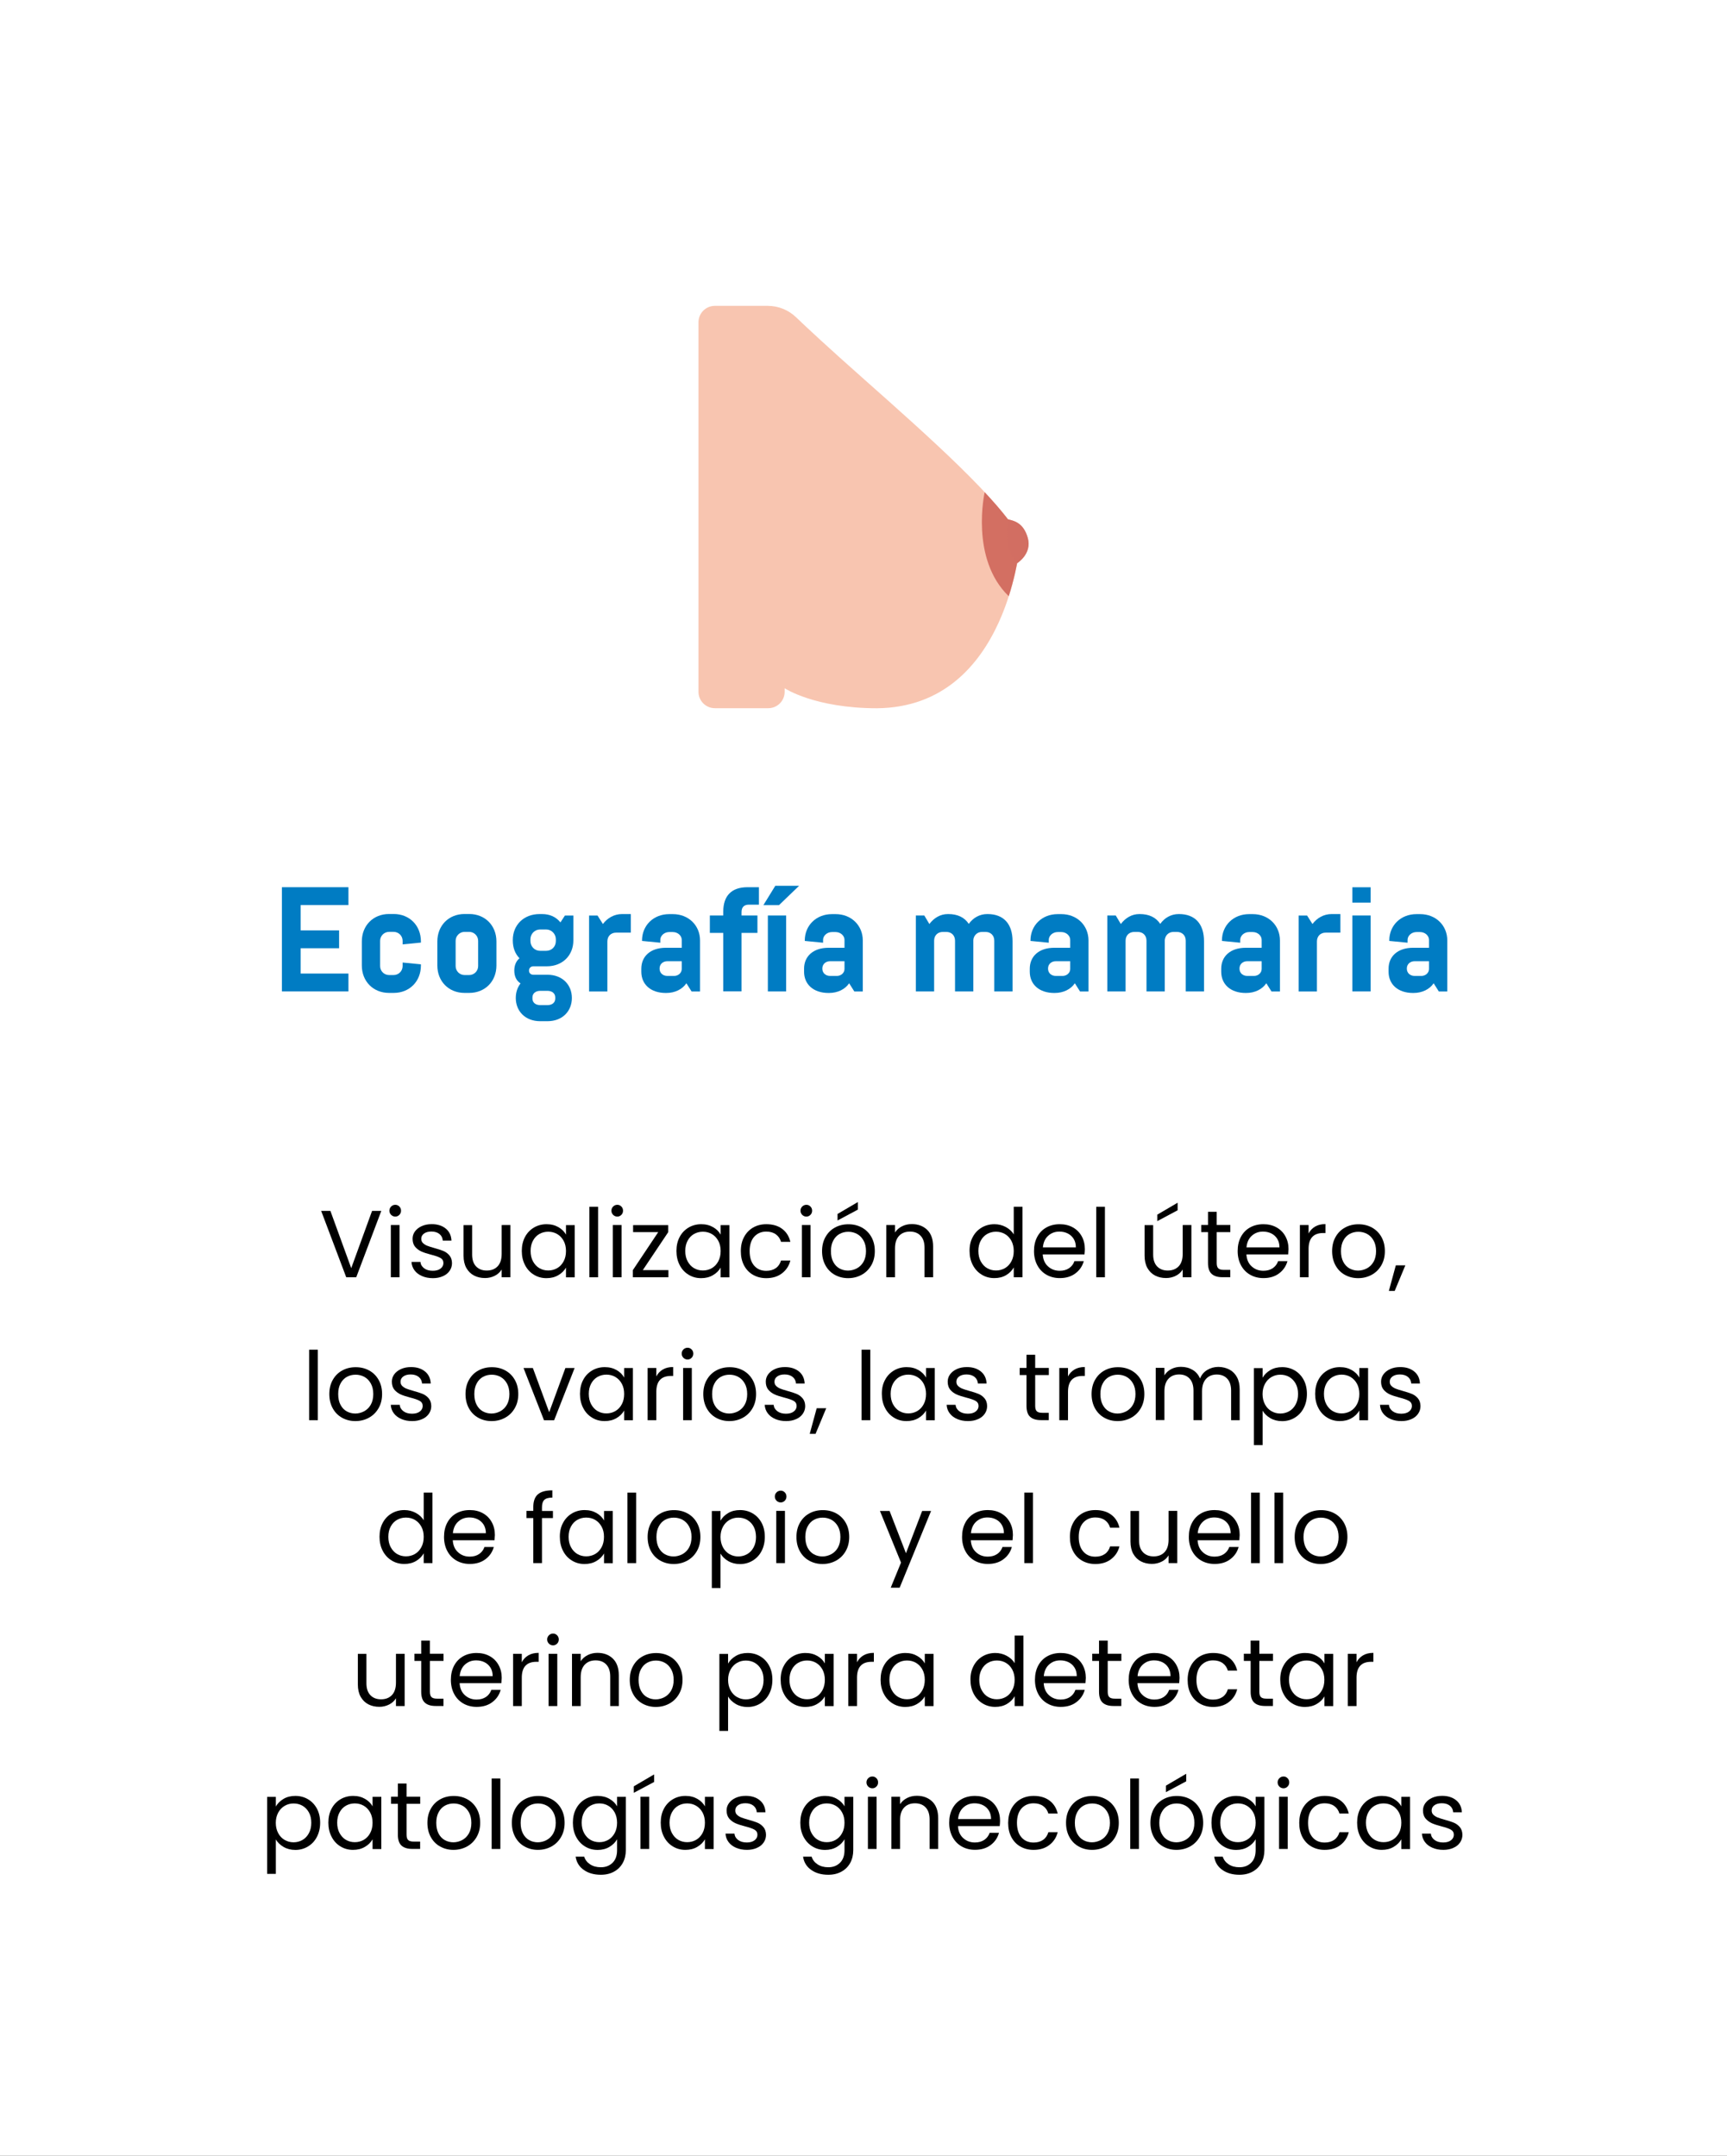 <?xml version="1.0" encoding="utf-8"?>
<!-- Generator: Adobe Illustrator 24.1.1, SVG Export Plug-In . SVG Version: 6.00 Build 0)  -->
<svg version="1.1" id="Capa_1" xmlns="http://www.w3.org/2000/svg" xmlns:xlink="http://www.w3.org/1999/xlink" x="0px" y="0px"
	 viewBox="0 0 290 362" style="enable-background:new 0 0 290 362;" xml:space="preserve">
<rect x="0" y="0" width="290" height="362" fill="#333333" stroke="none"/>
<style type="text/css">
	.st0{fill:#FFFFFF;}
	.st1{fill:#007CC3;}
	.st2{fill:#D36F62;}
	.st3{fill:#F8C5B0;}
	.st4{fill:#F7A6A9;}
	.st5{fill:#F173AC;}
	.st6{clip-path:url(#SVGID_2_);}
	.st7{fill:#D9D9D9;}
	.st8{fill:#BFBFBF;}
	.st9{fill:#999999;}
	.st10{fill:#1A1A1A;}
	.st11{clip-path:url(#SVGID_4_);}
	.st12{fill:#F5A4C7;}
	.st13{fill:#F4C6DE;}
	.st14{opacity:0.5;fill:#D36F62;}
	.st15{fill:none;stroke:#F4C6DE;stroke-linecap:round;stroke-linejoin:round;stroke-miterlimit:10;}
</style>
<rect x="-17.37" y="-40.58" transform="matrix(-1 4.591870e-11 -4.591870e-11 -1 290 362)" class="st0" width="324.75" height="443.16"/>
<g>
	<g>
		<g>
			<path class="st1" d="M47.34,166.48v-17.5h11.17v3h-8.02v4.25h6.45v3h-6.45v4.25h8.02v3H47.34z"/>
			<path class="st1" d="M67.61,161.63l3.07,0.3v0.2c0,2.65-1.9,4.6-4.57,4.6h-0.78c-2.67,0-4.57-1.95-4.57-4.6v-4.05
				c0-2.65,1.9-4.6,4.57-4.6h0.78c2.67,0,4.57,1.95,4.57,4.6v0.2l-3.07,0.3v-0.6c0-0.82-0.67-1.5-1.5-1.5h-0.78
				c-0.82,0-1.5,0.67-1.5,1.5v4.25c0,0.83,0.67,1.5,1.5,1.5h0.78c0.82,0,1.5-0.67,1.5-1.5V161.63z"/>
			<path class="st1" d="M83.36,162.13c0,2.65-1.9,4.6-4.57,4.6h-0.78c-2.67,0-4.57-1.95-4.57-4.6v-4.05c0-2.65,1.9-4.6,4.57-4.6
				h0.78c2.67,0,4.57,1.95,4.57,4.6V162.13z M80.29,157.98c0-0.82-0.67-1.5-1.5-1.5h-0.78c-0.82,0-1.5,0.67-1.5,1.5v4.25
				c0,0.83,0.67,1.5,1.5,1.5h0.78c0.82,0,1.5-0.67,1.5-1.5V157.98z"/>
			<path class="st1" d="M87.41,165.13c-0.68-0.42-1.05-1.17-1.05-2.15c0-0.88,0.3-1.58,0.87-2.07c-0.75-0.78-1.12-1.78-1.12-3v-0.07
				c0-2.5,1.82-4.35,4.5-4.35h0.4c1.33,0,2.35,0.48,3.1,1.4l0.75-1.15h1.42v4.17c0,2.5-1.8,4.35-4.45,4.35h-2.27
				c-0.42,0-0.73,0.3-0.73,0.72s0.3,0.7,0.73,0.7h2.37c2.52,0,4.1,1.7,4.1,3.9s-1.57,3.9-4.1,3.9h-1.22c-2.52,0-4.1-1.7-4.1-3.9
				C86.61,166.63,86.89,165.81,87.41,165.13z M93.34,157.73c0-0.9-0.72-1.65-1.62-1.65h-1.03c-0.92,0-1.62,0.75-1.62,1.65v0.28
				c0,0.92,0.7,1.65,1.62,1.65h1.03c0.9,0,1.62-0.67,1.62-1.65V157.73z M93.24,167.48c0-0.6-0.45-1.1-1.33-1.1h-1.17
				c-0.88,0-1.33,0.5-1.33,1.1v0.2c0,0.62,0.45,1.1,1.33,1.1h1.17c0.88,0,1.33-0.48,1.33-1.1V167.48z"/>
			<path class="st1" d="M101.24,155.16c0.77-1.02,1.9-1.67,3.22-1.67h1.47v3.12h-2.47c-0.88,0-1.47,0.6-1.47,1.48v8.4h-3.07v-12.75
				h1.42L101.24,155.16z"/>
			<path class="st1" d="M115.26,165.11c-0.67,1-1.9,1.63-3.4,1.63h-0.05c-2.58,0-4.12-1.47-4.12-3.57v-0.5
				c0-2.1,1.55-3.52,4.12-3.52h2.67v-1.32c0-0.72-0.67-1.32-1.5-1.32h-0.6c-0.82,0-1.5,0.6-1.5,1.32v0.47l-3.07-0.3v-0.08
				c0-2.5,1.9-4.42,4.57-4.42h0.6c2.67,0,4.57,1.92,4.57,4.42v8.57h-1.42L115.26,165.11z M110.76,162.68c0,0.67,0.52,1.2,1.3,1.2
				h1.15c0.67,0,1.27-0.5,1.27-1.17v-1.3h-2.42c-0.78,0-1.3,0.53-1.3,1.2V162.68z"/>
			<path class="st1" d="M127.44,148.99v2.92h-1.67c-0.82,0-1.25,0.42-1.25,1.25v0.57h2.67v2.92h-2.67v9.82h-3.07v-9.82h-2.25v-2.92
				h2.25v-0.65c0-2.67,1.4-4.1,4.07-4.1H127.44z"/>
			<path class="st1" d="M130.81,151.99h-2.62l2-3.25h4L130.81,151.99z M128.94,166.48v-12.75h3.07v12.75H128.94z"/>
			<path class="st1" d="M142.59,165.11c-0.67,1-1.9,1.63-3.4,1.63h-0.05c-2.58,0-4.12-1.47-4.12-3.57v-0.5
				c0-2.1,1.55-3.52,4.12-3.52h2.67v-1.32c0-0.72-0.67-1.32-1.5-1.32h-0.6c-0.82,0-1.5,0.6-1.5,1.32v0.47l-3.07-0.3v-0.08
				c0-2.5,1.9-4.42,4.57-4.42h0.6c2.67,0,4.57,1.92,4.57,4.42v8.57h-1.42L142.59,165.11z M138.09,162.68c0,0.67,0.52,1.2,1.3,1.2
				h1.15c0.67,0,1.27-0.5,1.27-1.17v-1.3h-2.42c-0.78,0-1.3,0.53-1.3,1.2V162.68z"/>
			<path class="st1" d="M156.06,155.16c0.78-1.02,1.83-1.67,3.12-1.67h0.05c1.57,0,2.72,0.55,3.45,1.65
				c0.72-1.02,1.82-1.65,3.1-1.65h0.05c2.7,0,4.2,1.65,4.2,4.57v8.42h-3.07v-8.52c0-0.88-0.6-1.47-1.47-1.47h-0.58
				c-0.82,0-1.4,0.57-1.47,1.37v8.62h-3.07v-8.52c0-0.88-0.6-1.47-1.47-1.47h-0.57c-0.88,0-1.47,0.6-1.47,1.47v8.52h-3.07v-12.75
				h1.42L156.06,155.16z"/>
			<path class="st1" d="M180.49,165.11c-0.67,1-1.9,1.63-3.4,1.63h-0.05c-2.58,0-4.12-1.47-4.12-3.57v-0.5
				c0-2.1,1.55-3.52,4.12-3.52h2.67v-1.32c0-0.72-0.67-1.32-1.5-1.32h-0.6c-0.82,0-1.5,0.6-1.5,1.32v0.47l-3.07-0.3v-0.08
				c0-2.5,1.9-4.42,4.57-4.42h0.6c2.67,0,4.57,1.92,4.57,4.42v8.57h-1.42L180.49,165.11z M175.99,162.68c0,0.67,0.52,1.2,1.3,1.2
				h1.15c0.67,0,1.27-0.5,1.27-1.17v-1.3h-2.42c-0.78,0-1.3,0.53-1.3,1.2V162.68z"/>
			<path class="st1" d="M188.21,155.16c0.78-1.02,1.83-1.67,3.12-1.67h0.05c1.57,0,2.72,0.55,3.45,1.65
				c0.72-1.02,1.82-1.65,3.1-1.65h0.05c2.7,0,4.2,1.65,4.2,4.57v8.42h-3.07v-8.52c0-0.88-0.6-1.47-1.47-1.47h-0.58
				c-0.82,0-1.4,0.57-1.47,1.37v8.62h-3.07v-8.52c0-0.88-0.6-1.47-1.47-1.47h-0.57c-0.88,0-1.47,0.6-1.47,1.47v8.52h-3.07v-12.75
				h1.42L188.21,155.16z"/>
			<path class="st1" d="M212.64,165.11c-0.67,1-1.9,1.63-3.4,1.63h-0.05c-2.58,0-4.12-1.47-4.12-3.57v-0.5
				c0-2.1,1.55-3.52,4.12-3.52h2.67v-1.32c0-0.72-0.67-1.32-1.5-1.32h-0.6c-0.82,0-1.5,0.6-1.5,1.32v0.47l-3.07-0.3v-0.08
				c0-2.5,1.9-4.42,4.57-4.42h0.6c2.67,0,4.57,1.92,4.57,4.42v8.57h-1.42L212.64,165.11z M208.14,162.68c0,0.67,0.52,1.2,1.3,1.2
				h1.15c0.67,0,1.27-0.5,1.27-1.17v-1.3h-2.42c-0.78,0-1.3,0.53-1.3,1.2V162.68z"/>
			<path class="st1" d="M220.39,155.16c0.77-1.02,1.9-1.67,3.22-1.67h1.47v3.12h-2.47c-0.88,0-1.47,0.6-1.47,1.48v8.4h-3.07v-12.75
				h1.42L220.39,155.16z"/>
			<path class="st1" d="M227.09,148.99h3.07v2.58h-3.07V148.99z M227.09,166.48v-12.75h3.07v12.75H227.09z"/>
			<path class="st1" d="M240.74,165.11c-0.67,1-1.9,1.63-3.4,1.63h-0.05c-2.58,0-4.12-1.47-4.12-3.57v-0.5
				c0-2.1,1.55-3.52,4.12-3.52h2.67v-1.32c0-0.72-0.67-1.32-1.5-1.32h-0.6c-0.82,0-1.5,0.6-1.5,1.32v0.47l-3.07-0.3v-0.08
				c0-2.5,1.9-4.42,4.57-4.42h0.6c2.67,0,4.57,1.92,4.57,4.42v8.57h-1.42L240.74,165.11z M236.24,162.68c0,0.67,0.52,1.2,1.3,1.2
				h1.15c0.67,0,1.27-0.5,1.27-1.17v-1.3h-2.42c-0.78,0-1.3,0.53-1.3,1.2V162.68z"/>
			<g>
				<path d="M64.03,203.33l-4.21,11.15h-1.68l-4.21-11.15h1.55l3.5,9.62l3.5-9.62H64.03z"/>
			</g>
			<g>
				<path d="M65.68,204c-0.19-0.19-0.29-0.43-0.29-0.7s0.1-0.51,0.29-0.7c0.19-0.19,0.43-0.29,0.7-0.29c0.27,0,0.49,0.1,0.68,0.29
					c0.19,0.19,0.28,0.43,0.28,0.7s-0.09,0.51-0.28,0.7c-0.19,0.19-0.41,0.29-0.68,0.29C66.11,204.29,65.87,204.19,65.68,204z
					 M67.09,205.71v8.77h-1.46v-8.77H67.09z"/>
			</g>
			<g>
				<path d="M70.87,214.28c-0.53-0.23-0.96-0.55-1.26-0.96c-0.31-0.41-0.48-0.88-0.51-1.42h1.5c0.04,0.44,0.25,0.79,0.62,1.07
					s0.85,0.42,1.45,0.42c0.55,0,0.99-0.12,1.31-0.37s0.48-0.55,0.48-0.93c0-0.38-0.17-0.67-0.51-0.86
					c-0.34-0.19-0.87-0.37-1.58-0.55c-0.65-0.17-1.18-0.34-1.59-0.52c-0.41-0.18-0.76-0.44-1.06-0.78c-0.29-0.35-0.44-0.8-0.44-1.37
					c0-0.45,0.13-0.86,0.4-1.23c0.27-0.37,0.65-0.67,1.14-0.89s1.05-0.33,1.68-0.33c0.97,0,1.75,0.25,2.35,0.74
					c0.6,0.49,0.92,1.16,0.96,2.02h-1.46c-0.03-0.46-0.22-0.83-0.55-1.1s-0.79-0.42-1.35-0.42c-0.52,0-0.94,0.11-1.25,0.34
					c-0.31,0.22-0.46,0.52-0.46,0.88c0,0.29,0.09,0.53,0.28,0.71s0.42,0.34,0.7,0.45c0.28,0.11,0.67,0.24,1.18,0.38
					c0.63,0.17,1.14,0.34,1.54,0.5s0.73,0.41,1.02,0.74c0.28,0.33,0.43,0.76,0.44,1.3c0,0.48-0.13,0.91-0.4,1.3s-0.64,0.69-1.13,0.9
					c-0.49,0.22-1.04,0.33-1.67,0.33C72,214.63,71.4,214.51,70.87,214.28z"/>
			</g>
			<g>
				<path d="M85.7,205.71v8.77h-1.46v-1.3c-0.28,0.45-0.66,0.8-1.16,1.05c-0.5,0.25-1.04,0.38-1.64,0.38c-0.68,0-1.3-0.14-1.84-0.42
					s-0.97-0.71-1.29-1.27c-0.31-0.56-0.47-1.25-0.47-2.06v-5.14h1.44v4.94c0,0.86,0.22,1.53,0.66,1.99s1.03,0.7,1.79,0.7
					c0.78,0,1.39-0.24,1.84-0.72c0.45-0.48,0.67-1.18,0.67-2.1v-4.82H85.7z"/>
			</g>
			<g>
				<path d="M88.16,207.71c0.36-0.68,0.86-1.2,1.5-1.58c0.63-0.37,1.34-0.56,2.12-0.56c0.77,0,1.43,0.17,2,0.5
					c0.57,0.33,0.99,0.75,1.26,1.25v-1.6h1.47v8.77h-1.47v-1.63c-0.29,0.51-0.72,0.94-1.29,1.27c-0.57,0.34-1.24,0.5-1.99,0.5
					c-0.78,0-1.48-0.19-2.11-0.58c-0.63-0.38-1.13-0.92-1.49-1.62c-0.36-0.69-0.54-1.48-0.54-2.37
					C87.62,209.17,87.8,208.38,88.16,207.71z M94.64,208.35c-0.27-0.49-0.63-0.87-1.08-1.13s-0.95-0.39-1.5-0.39
					s-1.04,0.13-1.49,0.38c-0.45,0.26-0.81,0.63-1.07,1.12c-0.27,0.49-0.4,1.07-0.4,1.73c0,0.67,0.13,1.26,0.4,1.75
					s0.62,0.88,1.07,1.14c0.45,0.26,0.94,0.39,1.49,0.39s1.04-0.13,1.5-0.39c0.45-0.26,0.81-0.64,1.08-1.14s0.4-1.07,0.4-1.74
					C95.04,209.42,94.91,208.84,94.64,208.35z"/>
			</g>
			<g>
				<path d="M100.43,202.64v11.84h-1.46v-11.84H100.43z"/>
			</g>
			<g>
				<path d="M102.96,204c-0.19-0.19-0.29-0.43-0.29-0.7s0.1-0.51,0.29-0.7c0.19-0.19,0.43-0.29,0.7-0.29c0.27,0,0.49,0.1,0.68,0.29
					c0.19,0.19,0.28,0.43,0.28,0.7s-0.09,0.51-0.28,0.7c-0.19,0.19-0.41,0.29-0.68,0.29C103.39,204.29,103.15,204.19,102.96,204z
					 M104.37,205.71v8.77h-1.46v-8.77H104.37z"/>
			</g>
			<g>
				<path d="M107.94,213.28h4.3v1.2h-5.97v-1.2l4.26-6.38h-4.22v-1.18h5.9v1.18L107.94,213.28z"/>
			</g>
			<g>
				<path d="M114.13,207.71c0.36-0.68,0.86-1.2,1.5-1.58c0.63-0.37,1.34-0.56,2.12-0.56c0.77,0,1.43,0.17,2,0.5
					c0.57,0.33,0.99,0.75,1.26,1.25v-1.6h1.47v8.77h-1.47v-1.63c-0.29,0.51-0.72,0.94-1.29,1.27c-0.57,0.34-1.24,0.5-1.99,0.5
					c-0.78,0-1.48-0.19-2.11-0.58c-0.63-0.38-1.13-0.92-1.49-1.62c-0.36-0.69-0.54-1.48-0.54-2.37
					C113.59,209.17,113.77,208.38,114.13,207.71z M120.61,208.35c-0.27-0.49-0.63-0.87-1.08-1.13s-0.95-0.39-1.5-0.39
					s-1.04,0.13-1.49,0.38c-0.45,0.26-0.81,0.63-1.07,1.12c-0.27,0.49-0.4,1.07-0.4,1.73c0,0.67,0.13,1.26,0.4,1.75
					s0.62,0.88,1.07,1.14c0.45,0.26,0.94,0.39,1.49,0.39s1.04-0.13,1.5-0.39c0.45-0.26,0.81-0.64,1.08-1.14s0.4-1.07,0.4-1.74
					C121.01,209.42,120.88,208.84,120.61,208.35z"/>
			</g>
			<g>
				<path d="M124.95,207.71c0.36-0.68,0.87-1.2,1.51-1.58c0.65-0.37,1.38-0.56,2.22-0.56c1.08,0,1.96,0.26,2.66,0.78
					c0.7,0.52,1.16,1.25,1.38,2.18h-1.57c-0.15-0.53-0.44-0.95-0.87-1.26c-0.43-0.31-0.97-0.46-1.61-0.46
					c-0.83,0-1.5,0.29-2.02,0.86c-0.51,0.57-0.77,1.38-0.77,2.42c0,1.06,0.26,1.87,0.77,2.45c0.51,0.58,1.18,0.86,2.02,0.86
					c0.64,0,1.17-0.15,1.6-0.45s0.72-0.73,0.88-1.28h1.57c-0.23,0.9-0.7,1.61-1.41,2.15c-0.7,0.54-1.58,0.81-2.64,0.81
					c-0.83,0-1.57-0.19-2.22-0.56s-1.15-0.9-1.51-1.58c-0.36-0.68-0.54-1.48-0.54-2.4C124.4,209.17,124.58,208.38,124.95,207.71z"/>
			</g>
			<g>
				<path d="M134.71,204c-0.19-0.19-0.29-0.43-0.29-0.7s0.1-0.51,0.29-0.7c0.19-0.19,0.43-0.29,0.7-0.29c0.27,0,0.49,0.1,0.68,0.29
					c0.19,0.19,0.28,0.43,0.28,0.7s-0.09,0.51-0.28,0.7c-0.19,0.19-0.41,0.29-0.68,0.29C135.13,204.29,134.9,204.19,134.71,204z
					 M136.11,205.71v8.77h-1.46v-8.77H136.11z"/>
			</g>
			<g>
				<path d="M140.18,214.07c-0.67-0.37-1.19-0.9-1.57-1.59c-0.38-0.69-0.57-1.49-0.57-2.39c0-0.9,0.19-1.69,0.58-2.38
					c0.39-0.69,0.92-1.22,1.59-1.58c0.67-0.37,1.42-0.55,2.26-0.55s1.58,0.18,2.26,0.55c0.67,0.37,1.2,0.89,1.59,1.58
					s0.58,1.48,0.58,2.38c0,0.91-0.2,1.7-0.6,2.39c-0.4,0.69-0.94,1.22-1.62,1.59s-1.44,0.56-2.27,0.56
					C141.6,214.63,140.85,214.44,140.18,214.07z M143.89,212.98c0.46-0.25,0.83-0.61,1.11-1.1c0.28-0.49,0.42-1.09,0.42-1.79
					c0-0.7-0.14-1.3-0.42-1.79c-0.28-0.49-0.64-0.86-1.09-1.1c-0.45-0.24-0.93-0.36-1.46-0.36c-0.53,0-1.02,0.12-1.46,0.36
					s-0.8,0.61-1.06,1.1c-0.27,0.49-0.4,1.09-0.4,1.79c0,0.71,0.13,1.32,0.39,1.81c0.26,0.49,0.61,0.86,1.05,1.1
					s0.92,0.36,1.44,0.36S143.43,213.22,143.89,212.98z M144.05,203.12l-3.41,1.82v-1.09l3.41-2V203.12z"/>
			</g>
			<g>
				<path d="M155.7,206.52c0.66,0.65,0.99,1.58,0.99,2.79v5.17h-1.44v-4.96c0-0.88-0.22-1.54-0.66-2.01s-1.04-0.7-1.79-0.7
					c-0.77,0-1.38,0.24-1.83,0.72c-0.45,0.48-0.68,1.18-0.68,2.1v4.85h-1.46v-8.77h1.46v1.25c0.29-0.45,0.68-0.79,1.18-1.04
					c0.5-0.25,1.04-0.37,1.64-0.37C154.17,205.55,155.04,205.88,155.7,206.52z"/>
			</g>
			<g>
				<path d="M163.35,207.71c0.36-0.68,0.86-1.2,1.5-1.58c0.63-0.37,1.35-0.56,2.14-0.56c0.68,0,1.32,0.16,1.9,0.47
					c0.59,0.32,1.04,0.73,1.34,1.24v-4.64h1.47v11.84h-1.47v-1.65c-0.29,0.52-0.71,0.95-1.28,1.29s-1.23,0.5-1.98,0.5
					c-0.78,0-1.49-0.19-2.12-0.58c-0.63-0.38-1.13-0.92-1.5-1.62c-0.36-0.69-0.54-1.48-0.54-2.37
					C162.8,209.17,162.98,208.38,163.35,207.71z M169.83,208.35c-0.27-0.49-0.63-0.87-1.08-1.13s-0.95-0.39-1.5-0.39
					s-1.04,0.13-1.49,0.38c-0.45,0.26-0.81,0.63-1.07,1.12c-0.27,0.49-0.4,1.07-0.4,1.73c0,0.67,0.13,1.26,0.4,1.75
					s0.62,0.88,1.07,1.14c0.45,0.26,0.94,0.39,1.49,0.39s1.04-0.13,1.5-0.39c0.45-0.26,0.81-0.64,1.08-1.14s0.4-1.07,0.4-1.74
					C170.23,209.42,170.09,208.84,169.83,208.35z"/>
			</g>
			<g>
				<path d="M182.11,210.64h-7.01c0.05,0.86,0.35,1.54,0.89,2.02c0.54,0.49,1.19,0.73,1.96,0.73c0.63,0,1.15-0.15,1.58-0.44
					c0.42-0.29,0.72-0.68,0.89-1.18h1.57c-0.23,0.84-0.7,1.53-1.41,2.06c-0.7,0.53-1.58,0.79-2.62,0.79c-0.83,0-1.58-0.19-2.23-0.56
					s-1.17-0.9-1.54-1.59c-0.37-0.69-0.56-1.49-0.56-2.39c0-0.91,0.18-1.7,0.54-2.38c0.36-0.68,0.87-1.21,1.53-1.58
					c0.66-0.37,1.41-0.55,2.26-0.55c0.83,0,1.57,0.18,2.21,0.54c0.64,0.36,1.13,0.86,1.48,1.5s0.52,1.35,0.52,2.15
					C182.16,210.04,182.15,210.33,182.11,210.64z M180.29,208.03c-0.25-0.4-0.58-0.7-1-0.91c-0.42-0.21-0.89-0.31-1.4-0.31
					c-0.74,0-1.36,0.23-1.88,0.7c-0.52,0.47-0.81,1.12-0.89,1.95h5.54C180.66,208.9,180.54,208.43,180.29,208.03z"/>
			</g>
			<g>
				<path d="M185.54,202.64v11.84h-1.46v-11.84H185.54z"/>
			</g>
			<g>
				<path d="M200.06,205.71v8.77h-1.46v-1.3c-0.28,0.45-0.66,0.8-1.16,1.05c-0.5,0.25-1.04,0.38-1.64,0.38
					c-0.68,0-1.3-0.14-1.84-0.42s-0.97-0.71-1.29-1.27c-0.31-0.56-0.47-1.25-0.47-2.06v-5.14h1.44v4.94c0,0.86,0.22,1.53,0.66,1.99
					s1.03,0.7,1.79,0.7c0.78,0,1.39-0.24,1.84-0.72c0.45-0.48,0.67-1.18,0.67-2.1v-4.82H200.06z M197.75,203.23l-3.41,1.82v-1.09
					l3.41-2V203.23z"/>
			</g>
			<g>
				<path d="M204.31,206.91v5.17c0,0.43,0.09,0.73,0.27,0.9c0.18,0.18,0.5,0.26,0.94,0.26h1.07v1.23h-1.31
					c-0.81,0-1.42-0.19-1.82-0.56c-0.41-0.37-0.61-0.99-0.61-1.84v-5.17h-1.14v-1.2h1.14v-2.21h1.46v2.21h2.29v1.2H204.31z"/>
			</g>
			<g>
				<path d="M216.31,210.64h-7.01c0.05,0.86,0.35,1.54,0.89,2.02c0.54,0.49,1.19,0.73,1.96,0.73c0.63,0,1.15-0.15,1.58-0.44
					c0.42-0.29,0.72-0.68,0.89-1.18h1.57c-0.23,0.84-0.7,1.53-1.41,2.06c-0.7,0.53-1.58,0.79-2.62,0.79c-0.83,0-1.58-0.19-2.23-0.56
					s-1.17-0.9-1.54-1.59c-0.37-0.69-0.56-1.49-0.56-2.39c0-0.91,0.18-1.7,0.54-2.38c0.36-0.68,0.87-1.21,1.53-1.58
					c0.66-0.37,1.41-0.55,2.26-0.55c0.83,0,1.57,0.18,2.21,0.54c0.64,0.36,1.13,0.86,1.48,1.5s0.52,1.35,0.52,2.15
					C216.35,210.04,216.34,210.33,216.31,210.64z M214.48,208.03c-0.25-0.4-0.58-0.7-1-0.91c-0.42-0.21-0.89-0.31-1.4-0.31
					c-0.74,0-1.36,0.23-1.88,0.7c-0.52,0.47-0.81,1.12-0.89,1.95h5.54C214.85,208.9,214.73,208.43,214.48,208.03z"/>
			</g>
			<g>
				<path d="M220.83,205.97c0.47-0.28,1.05-0.42,1.74-0.42v1.5h-0.38c-1.63,0-2.45,0.89-2.45,2.66v4.77h-1.46v-8.77h1.46v1.42
					C219.99,206.64,220.35,206.25,220.83,205.97z"/>
			</g>
			<g>
				<path d="M225.83,214.07c-0.67-0.37-1.19-0.9-1.57-1.59c-0.38-0.69-0.57-1.49-0.57-2.39c0-0.9,0.19-1.69,0.58-2.38
					c0.39-0.69,0.92-1.22,1.59-1.58c0.67-0.37,1.42-0.55,2.26-0.55s1.58,0.18,2.26,0.55c0.67,0.37,1.2,0.89,1.59,1.58
					s0.58,1.48,0.58,2.38c0,0.91-0.2,1.7-0.6,2.39c-0.4,0.69-0.94,1.22-1.62,1.59s-1.44,0.56-2.27,0.56
					C227.24,214.63,226.5,214.44,225.83,214.07z M229.54,212.98c0.46-0.25,0.83-0.61,1.11-1.1c0.28-0.49,0.42-1.09,0.42-1.79
					c0-0.7-0.14-1.3-0.42-1.79c-0.28-0.49-0.64-0.86-1.09-1.1c-0.45-0.24-0.93-0.36-1.46-0.36c-0.53,0-1.02,0.12-1.46,0.36
					s-0.8,0.61-1.06,1.1c-0.27,0.49-0.4,1.09-0.4,1.79c0,0.71,0.13,1.32,0.39,1.81c0.26,0.49,0.61,0.86,1.05,1.1
					s0.92,0.36,1.44,0.36S229.08,213.22,229.54,212.98z"/>
			</g>
			<g>
				<path d="M235.99,212.47l-1.79,4.3h-0.98l1.17-4.3H235.99z"/>
			</g>
			<g>
				<path d="M53.37,226.64v11.84h-1.46v-11.84H53.37z"/>
			</g>
			<g>
				<path d="M57.44,238.07c-0.67-0.37-1.19-0.9-1.57-1.59c-0.38-0.69-0.57-1.49-0.57-2.39c0-0.9,0.19-1.69,0.58-2.38
					c0.39-0.69,0.92-1.22,1.59-1.58c0.67-0.37,1.42-0.55,2.26-0.55s1.58,0.18,2.26,0.55c0.67,0.37,1.2,0.89,1.59,1.58
					s0.58,1.48,0.58,2.38c0,0.91-0.2,1.7-0.6,2.39c-0.4,0.69-0.94,1.22-1.62,1.59s-1.44,0.56-2.27,0.56
					C58.85,238.63,58.11,238.44,57.44,238.07z M61.15,236.98c0.46-0.25,0.83-0.61,1.11-1.1c0.28-0.49,0.42-1.09,0.42-1.79
					c0-0.7-0.14-1.3-0.42-1.79c-0.28-0.49-0.64-0.86-1.09-1.1c-0.45-0.24-0.93-0.36-1.46-0.36c-0.53,0-1.02,0.12-1.46,0.36
					s-0.8,0.61-1.06,1.1c-0.27,0.49-0.4,1.09-0.4,1.79c0,0.71,0.13,1.32,0.39,1.81c0.26,0.49,0.61,0.86,1.05,1.1
					s0.92,0.36,1.44,0.36S60.69,237.22,61.15,236.98z"/>
			</g>
			<g>
				<path d="M67.39,238.28c-0.53-0.23-0.96-0.55-1.26-0.96c-0.31-0.41-0.48-0.88-0.51-1.42h1.5c0.04,0.44,0.25,0.79,0.62,1.07
					s0.85,0.42,1.45,0.42c0.55,0,0.99-0.12,1.31-0.37s0.48-0.55,0.48-0.93c0-0.38-0.17-0.67-0.51-0.86
					c-0.34-0.19-0.87-0.37-1.58-0.55c-0.65-0.17-1.18-0.34-1.59-0.52c-0.41-0.18-0.76-0.44-1.06-0.78c-0.29-0.35-0.44-0.8-0.44-1.37
					c0-0.45,0.13-0.86,0.4-1.23c0.27-0.37,0.65-0.67,1.14-0.89s1.05-0.33,1.68-0.33c0.97,0,1.75,0.25,2.35,0.74
					c0.6,0.49,0.92,1.16,0.96,2.02h-1.46c-0.03-0.46-0.22-0.83-0.55-1.1s-0.79-0.42-1.35-0.42c-0.52,0-0.94,0.11-1.25,0.34
					c-0.31,0.22-0.46,0.52-0.46,0.88c0,0.29,0.09,0.53,0.28,0.71s0.42,0.34,0.7,0.45c0.28,0.11,0.67,0.24,1.18,0.38
					c0.63,0.17,1.14,0.34,1.54,0.5s0.73,0.41,1.02,0.74c0.28,0.33,0.43,0.76,0.44,1.3c0,0.48-0.13,0.91-0.4,1.3s-0.64,0.69-1.13,0.9
					c-0.49,0.22-1.04,0.33-1.67,0.33C68.52,238.63,67.92,238.51,67.39,238.28z"/>
			</g>
			<g>
				<path d="M80.31,238.07c-0.67-0.37-1.19-0.9-1.57-1.59c-0.38-0.69-0.57-1.49-0.57-2.39c0-0.9,0.19-1.69,0.58-2.38
					c0.39-0.69,0.92-1.22,1.59-1.58c0.67-0.37,1.42-0.55,2.26-0.55s1.58,0.18,2.26,0.55c0.67,0.37,1.2,0.89,1.59,1.58
					s0.58,1.48,0.58,2.38c0,0.91-0.2,1.7-0.6,2.39c-0.4,0.69-0.94,1.22-1.62,1.59s-1.44,0.56-2.27,0.56
					C81.72,238.63,80.97,238.44,80.31,238.07z M84.01,236.98c0.46-0.25,0.83-0.61,1.11-1.1c0.28-0.49,0.42-1.09,0.42-1.79
					c0-0.7-0.14-1.3-0.42-1.79c-0.28-0.49-0.64-0.86-1.09-1.1c-0.45-0.24-0.93-0.36-1.46-0.36c-0.53,0-1.02,0.12-1.46,0.36
					s-0.8,0.61-1.06,1.1c-0.27,0.49-0.4,1.09-0.4,1.79c0,0.71,0.13,1.32,0.39,1.81c0.26,0.49,0.61,0.86,1.05,1.1
					s0.92,0.36,1.44,0.36S83.55,237.22,84.01,236.98z"/>
			</g>
			<g>
				<path d="M92.22,237.14l2.72-7.42h1.55l-3.44,8.77h-1.7l-3.44-8.77h1.57L92.22,237.14z"/>
			</g>
			<g>
				<path d="M97.93,231.71c0.36-0.68,0.86-1.2,1.5-1.58c0.63-0.37,1.34-0.56,2.12-0.56c0.77,0,1.43,0.17,2,0.5
					c0.57,0.33,0.99,0.75,1.26,1.25v-1.6h1.47v8.77h-1.47v-1.63c-0.29,0.51-0.72,0.94-1.29,1.27c-0.57,0.34-1.24,0.5-1.99,0.5
					c-0.78,0-1.48-0.19-2.11-0.58c-0.63-0.38-1.13-0.92-1.49-1.62c-0.36-0.69-0.54-1.48-0.54-2.37
					C97.39,233.17,97.57,232.38,97.93,231.71z M104.41,232.35c-0.27-0.49-0.63-0.87-1.08-1.13s-0.95-0.39-1.5-0.39
					s-1.04,0.13-1.49,0.38c-0.45,0.26-0.81,0.63-1.07,1.12c-0.27,0.49-0.4,1.07-0.4,1.73c0,0.67,0.13,1.26,0.4,1.75
					s0.62,0.88,1.07,1.14c0.45,0.26,0.94,0.39,1.49,0.39s1.04-0.13,1.5-0.39c0.45-0.26,0.81-0.64,1.08-1.14s0.4-1.07,0.4-1.74
					C104.81,233.42,104.68,232.84,104.41,232.35z"/>
			</g>
			<g>
				<path d="M111.3,229.97c0.47-0.28,1.05-0.42,1.74-0.42v1.5h-0.38c-1.63,0-2.45,0.89-2.45,2.66v4.77h-1.46v-8.77h1.46v1.42
					C110.46,230.64,110.82,230.25,111.3,229.97z"/>
			</g>
			<g>
				<path d="M114.76,228c-0.19-0.19-0.29-0.43-0.29-0.7s0.1-0.51,0.29-0.7c0.19-0.19,0.43-0.29,0.7-0.29c0.27,0,0.49,0.1,0.68,0.29
					c0.19,0.19,0.28,0.43,0.28,0.7s-0.09,0.51-0.28,0.7c-0.19,0.19-0.41,0.29-0.68,0.29C115.19,228.29,114.95,228.19,114.76,228z
					 M116.17,229.71v8.77h-1.46v-8.77H116.17z"/>
			</g>
			<g>
				<path d="M120.24,238.07c-0.67-0.37-1.19-0.9-1.57-1.59c-0.38-0.69-0.57-1.49-0.57-2.39c0-0.9,0.19-1.69,0.58-2.38
					c0.39-0.69,0.92-1.22,1.59-1.58c0.67-0.37,1.42-0.55,2.26-0.55s1.58,0.18,2.26,0.55c0.67,0.37,1.2,0.89,1.59,1.58
					s0.58,1.48,0.58,2.38c0,0.91-0.2,1.7-0.6,2.39c-0.4,0.69-0.94,1.22-1.62,1.59s-1.44,0.56-2.27,0.56
					C121.65,238.63,120.91,238.44,120.24,238.07z M123.94,236.98c0.46-0.25,0.83-0.61,1.11-1.1c0.28-0.49,0.42-1.09,0.42-1.79
					c0-0.7-0.14-1.3-0.42-1.79c-0.28-0.49-0.64-0.86-1.09-1.1c-0.45-0.24-0.93-0.36-1.46-0.36c-0.53,0-1.02,0.12-1.46,0.36
					s-0.8,0.61-1.06,1.1c-0.27,0.49-0.4,1.09-0.4,1.79c0,0.71,0.13,1.32,0.39,1.81c0.26,0.49,0.61,0.86,1.05,1.1
					s0.92,0.36,1.44,0.36S123.48,237.22,123.94,236.98z"/>
			</g>
			<g>
				<path d="M130.18,238.28c-0.53-0.23-0.96-0.55-1.26-0.96c-0.31-0.41-0.48-0.88-0.51-1.42h1.5c0.04,0.44,0.25,0.79,0.62,1.07
					s0.85,0.42,1.45,0.42c0.55,0,0.99-0.12,1.31-0.37s0.48-0.55,0.48-0.93c0-0.38-0.17-0.67-0.51-0.86
					c-0.34-0.19-0.87-0.37-1.58-0.55c-0.65-0.17-1.18-0.34-1.59-0.52c-0.41-0.18-0.76-0.44-1.06-0.78c-0.29-0.35-0.44-0.8-0.44-1.37
					c0-0.45,0.13-0.86,0.4-1.23c0.27-0.37,0.65-0.67,1.14-0.89s1.05-0.33,1.68-0.33c0.97,0,1.75,0.25,2.35,0.74
					c0.6,0.49,0.92,1.16,0.96,2.02h-1.46c-0.03-0.46-0.22-0.83-0.55-1.1s-0.79-0.42-1.35-0.42c-0.52,0-0.94,0.11-1.25,0.34
					c-0.31,0.22-0.46,0.52-0.46,0.88c0,0.29,0.09,0.53,0.28,0.71s0.42,0.34,0.7,0.45c0.28,0.11,0.67,0.24,1.18,0.38
					c0.63,0.17,1.14,0.34,1.54,0.5s0.73,0.41,1.02,0.74c0.28,0.33,0.43,0.76,0.44,1.3c0,0.48-0.13,0.91-0.4,1.3s-0.64,0.69-1.13,0.9
					c-0.49,0.22-1.04,0.33-1.67,0.33C131.32,238.63,130.72,238.51,130.18,238.28z"/>
			</g>
			<g>
				<path d="M138.74,236.47l-1.79,4.3h-0.98l1.17-4.3H138.74z"/>
			</g>
			<g>
				<path d="M146.14,226.64v11.84h-1.46v-11.84H146.14z"/>
			</g>
			<g>
				<path d="M148.62,231.71c0.36-0.68,0.86-1.2,1.5-1.58c0.63-0.37,1.34-0.56,2.12-0.56c0.77,0,1.43,0.17,2,0.5
					c0.57,0.33,0.99,0.75,1.26,1.25v-1.6h1.47v8.77h-1.47v-1.63c-0.29,0.51-0.72,0.94-1.29,1.27c-0.57,0.34-1.24,0.5-1.99,0.5
					c-0.78,0-1.48-0.19-2.11-0.58c-0.63-0.38-1.13-0.92-1.49-1.62c-0.36-0.69-0.54-1.48-0.54-2.37
					C148.07,233.17,148.25,232.38,148.62,231.71z M155.1,232.35c-0.27-0.49-0.63-0.87-1.08-1.13s-0.95-0.39-1.5-0.39
					s-1.04,0.13-1.49,0.38c-0.45,0.26-0.81,0.63-1.07,1.12c-0.27,0.49-0.4,1.07-0.4,1.73c0,0.67,0.13,1.26,0.4,1.75
					s0.62,0.88,1.07,1.14c0.45,0.26,0.94,0.39,1.49,0.39s1.04-0.13,1.5-0.39c0.45-0.26,0.81-0.64,1.08-1.14s0.4-1.07,0.4-1.74
					C155.5,233.42,155.36,232.84,155.1,232.35z"/>
			</g>
			<g>
				<path d="M160.73,238.28c-0.53-0.23-0.96-0.55-1.26-0.96c-0.31-0.41-0.48-0.88-0.51-1.42h1.5c0.04,0.44,0.25,0.79,0.62,1.07
					s0.85,0.42,1.45,0.42c0.55,0,0.99-0.12,1.31-0.37s0.48-0.55,0.48-0.93c0-0.38-0.17-0.67-0.51-0.86
					c-0.34-0.19-0.87-0.37-1.58-0.55c-0.65-0.17-1.18-0.34-1.59-0.52c-0.41-0.18-0.76-0.44-1.06-0.78c-0.29-0.35-0.44-0.8-0.44-1.37
					c0-0.45,0.13-0.86,0.4-1.23c0.27-0.37,0.65-0.67,1.14-0.89s1.05-0.33,1.68-0.33c0.97,0,1.75,0.25,2.35,0.74
					c0.6,0.49,0.92,1.16,0.96,2.02h-1.46c-0.03-0.46-0.22-0.83-0.55-1.1s-0.79-0.42-1.35-0.42c-0.52,0-0.94,0.11-1.25,0.34
					c-0.31,0.22-0.46,0.52-0.46,0.88c0,0.29,0.09,0.53,0.28,0.71s0.42,0.34,0.7,0.45c0.28,0.11,0.67,0.24,1.18,0.38
					c0.63,0.17,1.14,0.34,1.54,0.5s0.73,0.41,1.02,0.74c0.28,0.33,0.43,0.76,0.44,1.3c0,0.48-0.13,0.91-0.4,1.3s-0.64,0.69-1.13,0.9
					c-0.49,0.22-1.04,0.33-1.67,0.33C161.86,238.63,161.26,238.51,160.73,238.28z"/>
			</g>
			<g>
				<path d="M173.83,230.91v5.17c0,0.43,0.09,0.73,0.27,0.9c0.18,0.18,0.5,0.26,0.94,0.26h1.07v1.23h-1.31
					c-0.81,0-1.42-0.19-1.82-0.56c-0.41-0.37-0.61-0.99-0.61-1.84v-5.17h-1.14v-1.2h1.14v-2.21h1.46v2.21h2.29v1.2H173.83z"/>
			</g>
			<g>
				<path d="M180.43,229.97c0.47-0.28,1.05-0.42,1.74-0.42v1.5h-0.38c-1.63,0-2.45,0.89-2.45,2.66v4.77h-1.46v-8.77h1.46v1.42
					C179.59,230.64,179.96,230.25,180.43,229.97z"/>
			</g>
			<g>
				<path d="M185.44,238.07c-0.67-0.37-1.19-0.9-1.57-1.59c-0.38-0.69-0.57-1.49-0.57-2.39c0-0.9,0.19-1.69,0.58-2.38
					c0.39-0.69,0.92-1.22,1.59-1.58c0.67-0.37,1.42-0.55,2.26-0.55s1.58,0.18,2.26,0.55c0.67,0.37,1.2,0.89,1.59,1.58
					s0.58,1.48,0.58,2.38c0,0.91-0.2,1.7-0.6,2.39c-0.4,0.69-0.94,1.22-1.62,1.59s-1.44,0.56-2.27,0.56
					C186.85,238.63,186.1,238.44,185.44,238.07z M189.14,236.98c0.46-0.25,0.83-0.61,1.11-1.1c0.28-0.49,0.42-1.09,0.42-1.79
					c0-0.7-0.14-1.3-0.42-1.79c-0.28-0.49-0.64-0.86-1.09-1.1c-0.45-0.24-0.93-0.36-1.46-0.36c-0.53,0-1.02,0.12-1.46,0.36
					s-0.8,0.61-1.06,1.1c-0.27,0.49-0.4,1.09-0.4,1.79c0,0.71,0.13,1.32,0.39,1.81c0.26,0.49,0.61,0.86,1.05,1.1
					s0.92,0.36,1.44,0.36S188.68,237.22,189.14,236.98z"/>
			</g>
			<g>
				<path d="M206.45,229.98c0.53,0.28,0.96,0.71,1.26,1.27c0.31,0.57,0.46,1.25,0.46,2.06v5.17h-1.44v-4.96
					c0-0.88-0.22-1.54-0.65-2.01c-0.43-0.46-1.02-0.7-1.75-0.7c-0.76,0-1.36,0.24-1.81,0.73c-0.45,0.49-0.67,1.19-0.67,2.1v4.83
					h-1.44v-4.96c0-0.88-0.22-1.54-0.65-2.01s-1.02-0.7-1.75-0.7c-0.76,0-1.36,0.24-1.81,0.73c-0.45,0.49-0.67,1.19-0.67,2.1v4.83
					h-1.46v-8.77h1.46v1.26c0.29-0.46,0.67-0.81,1.16-1.06c0.49-0.25,1.02-0.37,1.61-0.37c0.74,0,1.39,0.17,1.95,0.5
					c0.57,0.33,0.99,0.82,1.26,1.46c0.25-0.62,0.65-1.1,1.22-1.44c0.57-0.34,1.19-0.51,1.89-0.51
					C205.31,229.55,205.92,229.7,206.45,229.98z"/>
			</g>
			<g>
				<path d="M213.31,230.07c0.57-0.34,1.24-0.5,1.99-0.5c0.78,0,1.49,0.19,2.12,0.56c0.63,0.37,1.13,0.9,1.5,1.58
					c0.36,0.68,0.54,1.46,0.54,2.36c0,0.89-0.18,1.67-0.54,2.37s-0.86,1.23-1.5,1.62c-0.63,0.38-1.34,0.58-2.12,0.58
					c-0.75,0-1.41-0.17-1.98-0.5c-0.57-0.34-1.01-0.75-1.3-1.26v5.78h-1.46v-12.93h1.46v1.62
					C212.31,230.83,212.74,230.41,213.31,230.07z M217.57,232.34c-0.27-0.49-0.63-0.86-1.08-1.12c-0.45-0.26-0.95-0.38-1.5-0.38
					c-0.53,0-1.03,0.13-1.48,0.39c-0.45,0.26-0.82,0.64-1.09,1.14c-0.27,0.5-0.41,1.07-0.41,1.72c0,0.66,0.14,1.24,0.41,1.74
					c0.27,0.5,0.63,0.88,1.09,1.14c0.45,0.26,0.95,0.39,1.48,0.39c0.54,0,1.04-0.13,1.5-0.39c0.45-0.26,0.81-0.64,1.08-1.14
					s0.4-1.08,0.4-1.75C217.97,233.4,217.84,232.83,217.57,232.34z"/>
			</g>
			<g>
				<path d="M221.38,231.71c0.36-0.68,0.86-1.2,1.5-1.58c0.63-0.37,1.34-0.56,2.12-0.56c0.77,0,1.43,0.17,2,0.5
					c0.57,0.33,0.99,0.75,1.26,1.25v-1.6h1.47v8.77h-1.47v-1.63c-0.29,0.51-0.72,0.94-1.29,1.27c-0.57,0.34-1.24,0.5-1.99,0.5
					c-0.78,0-1.48-0.19-2.11-0.58c-0.63-0.38-1.13-0.92-1.49-1.62c-0.36-0.69-0.54-1.48-0.54-2.37
					C220.84,233.17,221.02,232.38,221.38,231.71z M227.86,232.35c-0.27-0.49-0.63-0.87-1.08-1.13s-0.95-0.39-1.5-0.39
					s-1.04,0.13-1.49,0.38c-0.45,0.26-0.81,0.63-1.07,1.12c-0.27,0.49-0.4,1.07-0.4,1.73c0,0.67,0.13,1.26,0.4,1.75
					s0.62,0.88,1.07,1.14c0.45,0.26,0.94,0.39,1.49,0.39s1.04-0.13,1.5-0.39c0.45-0.26,0.81-0.64,1.08-1.14s0.4-1.07,0.4-1.74
					C228.26,233.42,228.13,232.84,227.86,232.35z"/>
			</g>
			<g>
				<path d="M233.5,238.28c-0.53-0.23-0.96-0.55-1.26-0.96c-0.31-0.41-0.48-0.88-0.51-1.42h1.5c0.04,0.44,0.25,0.79,0.62,1.07
					s0.85,0.42,1.45,0.42c0.55,0,0.99-0.12,1.31-0.37s0.48-0.55,0.48-0.93c0-0.38-0.17-0.67-0.51-0.86
					c-0.34-0.19-0.87-0.37-1.58-0.55c-0.65-0.17-1.18-0.34-1.59-0.52c-0.41-0.18-0.76-0.44-1.06-0.78c-0.29-0.35-0.44-0.8-0.44-1.37
					c0-0.45,0.13-0.86,0.4-1.23c0.27-0.37,0.65-0.67,1.14-0.89s1.05-0.33,1.68-0.33c0.97,0,1.75,0.25,2.35,0.74
					c0.6,0.49,0.92,1.16,0.96,2.02h-1.46c-0.03-0.46-0.22-0.83-0.55-1.1s-0.79-0.42-1.35-0.42c-0.52,0-0.94,0.11-1.25,0.34
					c-0.31,0.22-0.46,0.52-0.46,0.88c0,0.29,0.09,0.53,0.28,0.71s0.42,0.34,0.7,0.45c0.28,0.11,0.67,0.24,1.18,0.38
					c0.63,0.17,1.14,0.34,1.54,0.5s0.73,0.41,1.02,0.74c0.28,0.33,0.43,0.76,0.44,1.3c0,0.48-0.13,0.91-0.4,1.3s-0.64,0.69-1.13,0.9
					c-0.49,0.22-1.04,0.33-1.67,0.33C234.63,238.63,234.03,238.51,233.5,238.28z"/>
			</g>
			<g>
				<path d="M64.27,255.71c0.36-0.68,0.86-1.2,1.5-1.58c0.63-0.37,1.35-0.56,2.14-0.56c0.68,0,1.32,0.16,1.9,0.47
					c0.59,0.32,1.04,0.73,1.34,1.24v-4.64h1.47v11.84h-1.47v-1.65c-0.29,0.52-0.71,0.95-1.28,1.29s-1.23,0.5-1.98,0.5
					c-0.78,0-1.49-0.19-2.12-0.58c-0.63-0.38-1.13-0.92-1.5-1.62c-0.36-0.69-0.54-1.48-0.54-2.37
					C63.73,257.17,63.91,256.38,64.27,255.71z M70.75,256.35c-0.27-0.49-0.63-0.87-1.08-1.13s-0.95-0.39-1.5-0.39
					s-1.04,0.13-1.49,0.38c-0.45,0.26-0.81,0.63-1.07,1.12c-0.27,0.49-0.4,1.07-0.4,1.73c0,0.67,0.13,1.26,0.4,1.75
					s0.62,0.88,1.07,1.14c0.45,0.26,0.94,0.39,1.49,0.39s1.04-0.13,1.5-0.39c0.45-0.26,0.81-0.64,1.08-1.14s0.4-1.07,0.4-1.74
					C71.15,257.42,71.02,256.84,70.75,256.35z"/>
			</g>
			<g>
				<path d="M83.04,258.64h-7.01c0.05,0.86,0.35,1.54,0.89,2.02c0.54,0.49,1.19,0.73,1.96,0.73c0.63,0,1.15-0.15,1.58-0.44
					c0.42-0.29,0.72-0.68,0.89-1.18h1.57c-0.23,0.84-0.7,1.53-1.41,2.06c-0.7,0.53-1.58,0.79-2.62,0.79c-0.83,0-1.58-0.19-2.23-0.56
					s-1.17-0.9-1.54-1.59c-0.37-0.69-0.56-1.49-0.56-2.39c0-0.91,0.18-1.7,0.54-2.38c0.36-0.68,0.87-1.21,1.53-1.58
					c0.66-0.37,1.41-0.55,2.26-0.55c0.83,0,1.57,0.18,2.21,0.54c0.64,0.36,1.13,0.86,1.48,1.5s0.52,1.35,0.52,2.15
					C83.09,258.04,83.07,258.33,83.04,258.64z M81.22,256.03c-0.25-0.4-0.58-0.7-1-0.91c-0.42-0.21-0.89-0.31-1.4-0.31
					c-0.74,0-1.36,0.23-1.88,0.7c-0.52,0.47-0.81,1.12-0.89,1.95h5.54C81.59,256.9,81.46,256.43,81.22,256.03z"/>
			</g>
			<g>
				<path d="M92.85,254.91h-1.84v7.57h-1.46v-7.57h-1.14v-1.2h1.14v-0.62c0-0.98,0.25-1.7,0.76-2.15s1.32-0.68,2.44-0.68v1.22
					c-0.64,0-1.09,0.13-1.35,0.38c-0.26,0.25-0.39,0.66-0.39,1.24v0.62h1.84V254.91z"/>
			</g>
			<g>
				<path d="M94.55,255.71c0.36-0.68,0.86-1.2,1.5-1.58c0.63-0.37,1.34-0.56,2.12-0.56c0.77,0,1.43,0.17,2,0.5
					c0.57,0.33,0.99,0.75,1.26,1.25v-1.6h1.47v8.77h-1.47v-1.63c-0.29,0.51-0.72,0.94-1.29,1.27c-0.57,0.34-1.24,0.5-1.99,0.5
					c-0.78,0-1.48-0.19-2.11-0.58c-0.63-0.38-1.13-0.92-1.49-1.62c-0.36-0.69-0.54-1.48-0.54-2.37
					C94,257.17,94.18,256.38,94.55,255.71z M101.02,256.35c-0.27-0.49-0.63-0.87-1.08-1.13s-0.95-0.39-1.5-0.39
					s-1.04,0.13-1.49,0.38c-0.45,0.26-0.81,0.63-1.07,1.12c-0.27,0.49-0.4,1.07-0.4,1.73c0,0.67,0.13,1.26,0.4,1.75
					s0.62,0.88,1.07,1.14c0.45,0.26,0.94,0.39,1.49,0.39s1.04-0.13,1.5-0.39c0.45-0.26,0.81-0.64,1.08-1.14s0.4-1.07,0.4-1.74
					C101.43,257.42,101.29,256.84,101.02,256.35z"/>
			</g>
			<g>
				<path d="M106.82,250.64v11.84h-1.46v-11.84H106.82z"/>
			</g>
			<g>
				<path d="M110.89,262.07c-0.67-0.37-1.19-0.9-1.57-1.59c-0.38-0.69-0.57-1.49-0.57-2.39c0-0.9,0.19-1.69,0.58-2.38
					c0.39-0.69,0.92-1.22,1.59-1.58c0.67-0.37,1.42-0.55,2.26-0.55s1.58,0.18,2.26,0.55c0.67,0.37,1.2,0.89,1.59,1.58
					s0.58,1.48,0.58,2.38c0,0.91-0.2,1.7-0.6,2.39c-0.4,0.69-0.94,1.22-1.62,1.59s-1.44,0.56-2.27,0.56
					C112.3,262.63,111.56,262.44,110.89,262.07z M114.59,260.98c0.46-0.25,0.83-0.61,1.11-1.1c0.28-0.49,0.42-1.09,0.42-1.79
					c0-0.7-0.14-1.3-0.42-1.79c-0.28-0.49-0.64-0.86-1.09-1.1c-0.45-0.24-0.93-0.36-1.46-0.36c-0.53,0-1.02,0.12-1.46,0.36
					s-0.8,0.61-1.06,1.1c-0.27,0.49-0.4,1.09-0.4,1.79c0,0.71,0.13,1.32,0.39,1.81c0.26,0.49,0.61,0.86,1.05,1.1
					s0.92,0.36,1.44,0.36S114.13,261.22,114.59,260.98z"/>
			</g>
			<g>
				<path d="M122.28,254.07c0.57-0.34,1.24-0.5,1.99-0.5c0.78,0,1.49,0.19,2.12,0.56c0.63,0.37,1.13,0.9,1.5,1.58
					c0.36,0.68,0.54,1.46,0.54,2.36c0,0.89-0.18,1.67-0.54,2.37s-0.86,1.23-1.5,1.62c-0.63,0.38-1.34,0.58-2.12,0.58
					c-0.75,0-1.41-0.17-1.98-0.5c-0.57-0.34-1.01-0.75-1.3-1.26v5.78h-1.46v-12.93h1.46v1.62
					C121.28,254.83,121.71,254.41,122.28,254.07z M126.55,256.34c-0.27-0.49-0.63-0.86-1.08-1.12c-0.45-0.26-0.95-0.38-1.5-0.38
					c-0.53,0-1.03,0.13-1.48,0.39c-0.45,0.26-0.82,0.64-1.09,1.14c-0.27,0.5-0.41,1.07-0.41,1.72c0,0.66,0.14,1.24,0.41,1.74
					c0.27,0.5,0.63,0.88,1.09,1.14c0.45,0.26,0.95,0.39,1.48,0.39c0.54,0,1.04-0.13,1.5-0.39c0.45-0.26,0.81-0.64,1.08-1.14
					s0.4-1.08,0.4-1.75C126.94,257.4,126.81,256.83,126.55,256.34z"/>
			</g>
			<g>
				<path d="M130.4,252c-0.19-0.19-0.29-0.43-0.29-0.7s0.1-0.51,0.29-0.7c0.19-0.19,0.43-0.29,0.7-0.29c0.27,0,0.49,0.1,0.68,0.29
					c0.19,0.19,0.28,0.43,0.28,0.7s-0.09,0.51-0.28,0.7c-0.19,0.19-0.41,0.29-0.68,0.29C130.83,252.29,130.59,252.19,130.4,252z
					 M131.81,253.71v8.77h-1.46v-8.77H131.81z"/>
			</g>
			<g>
				<path d="M135.88,262.07c-0.67-0.37-1.19-0.9-1.57-1.59c-0.38-0.69-0.57-1.49-0.57-2.39c0-0.9,0.19-1.69,0.58-2.38
					c0.39-0.69,0.92-1.22,1.59-1.58c0.67-0.37,1.42-0.55,2.26-0.55s1.58,0.18,2.26,0.55c0.67,0.37,1.2,0.89,1.59,1.58
					s0.58,1.48,0.58,2.38c0,0.91-0.2,1.7-0.6,2.39c-0.4,0.69-0.94,1.22-1.62,1.59s-1.44,0.56-2.27,0.56
					C137.29,262.63,136.55,262.44,135.88,262.07z M139.59,260.98c0.46-0.25,0.83-0.61,1.11-1.1c0.28-0.49,0.42-1.09,0.42-1.79
					c0-0.7-0.14-1.3-0.42-1.79c-0.28-0.49-0.64-0.86-1.09-1.1c-0.45-0.24-0.93-0.36-1.46-0.36c-0.53,0-1.02,0.12-1.46,0.36
					s-0.8,0.61-1.06,1.1c-0.27,0.49-0.4,1.09-0.4,1.79c0,0.71,0.13,1.32,0.39,1.81c0.26,0.49,0.61,0.86,1.05,1.1
					s0.92,0.36,1.44,0.36S139.13,261.22,139.59,260.98z"/>
			</g>
			<g>
				<path d="M156.35,253.71l-5.28,12.9h-1.5l1.73-4.22l-3.54-8.67h1.62l2.75,7.1l2.72-7.1H156.35z"/>
			</g>
			<g>
				<path d="M170.03,258.64h-7.01c0.05,0.86,0.35,1.54,0.89,2.02c0.54,0.49,1.19,0.73,1.96,0.73c0.63,0,1.15-0.15,1.58-0.44
					c0.42-0.29,0.72-0.68,0.89-1.18h1.57c-0.23,0.84-0.7,1.53-1.41,2.06c-0.7,0.53-1.58,0.79-2.62,0.79c-0.83,0-1.58-0.19-2.23-0.56
					s-1.17-0.9-1.54-1.59c-0.37-0.69-0.56-1.49-0.56-2.39c0-0.91,0.18-1.7,0.54-2.38c0.36-0.68,0.87-1.21,1.53-1.58
					c0.66-0.37,1.41-0.55,2.26-0.55c0.83,0,1.57,0.18,2.21,0.54c0.64,0.36,1.13,0.86,1.48,1.5s0.52,1.35,0.52,2.15
					C170.08,258.04,170.06,258.33,170.03,258.64z M168.21,256.03c-0.25-0.4-0.58-0.7-1-0.91c-0.42-0.21-0.89-0.31-1.4-0.31
					c-0.74,0-1.36,0.23-1.88,0.7c-0.52,0.47-0.81,1.12-0.89,1.95h5.54C168.58,256.9,168.45,256.43,168.21,256.03z"/>
			</g>
			<g>
				<path d="M173.46,250.64v11.84H172v-11.84H173.46z"/>
			</g>
			<g>
				<path d="M180.21,255.71c0.36-0.68,0.87-1.2,1.51-1.58c0.65-0.37,1.38-0.56,2.22-0.56c1.08,0,1.96,0.26,2.66,0.78
					c0.7,0.52,1.16,1.25,1.38,2.18h-1.57c-0.15-0.53-0.44-0.95-0.87-1.26c-0.43-0.31-0.97-0.46-1.61-0.46
					c-0.83,0-1.5,0.29-2.02,0.86c-0.51,0.57-0.77,1.38-0.77,2.42c0,1.06,0.26,1.87,0.77,2.45c0.51,0.58,1.18,0.86,2.02,0.86
					c0.64,0,1.17-0.15,1.6-0.45s0.72-0.73,0.88-1.28h1.57c-0.23,0.9-0.7,1.61-1.41,2.15c-0.7,0.54-1.58,0.81-2.64,0.81
					c-0.83,0-1.57-0.19-2.22-0.56s-1.15-0.9-1.51-1.58c-0.36-0.68-0.54-1.48-0.54-2.4C179.66,257.17,179.84,256.38,180.21,255.71z"
					/>
			</g>
			<g>
				<path d="M197.69,253.71v8.77h-1.46v-1.3c-0.28,0.45-0.66,0.8-1.16,1.05c-0.5,0.25-1.04,0.38-1.64,0.38
					c-0.68,0-1.3-0.14-1.84-0.42s-0.97-0.71-1.29-1.27c-0.31-0.56-0.47-1.25-0.47-2.06v-5.14h1.44v4.94c0,0.86,0.22,1.53,0.66,1.99
					s1.03,0.7,1.79,0.7c0.78,0,1.39-0.24,1.84-0.72c0.45-0.48,0.67-1.18,0.67-2.1v-4.82H197.69z"/>
			</g>
			<g>
				<path d="M208.11,258.64h-7.01c0.05,0.86,0.35,1.54,0.89,2.02c0.54,0.49,1.19,0.73,1.96,0.73c0.63,0,1.15-0.15,1.58-0.44
					c0.42-0.29,0.72-0.68,0.89-1.18h1.57c-0.23,0.84-0.7,1.53-1.41,2.06c-0.7,0.53-1.58,0.79-2.62,0.79c-0.83,0-1.58-0.19-2.23-0.56
					s-1.17-0.9-1.54-1.59c-0.37-0.69-0.56-1.49-0.56-2.39c0-0.91,0.18-1.7,0.54-2.38c0.36-0.68,0.87-1.21,1.53-1.58
					c0.66-0.37,1.41-0.55,2.26-0.55c0.83,0,1.57,0.18,2.21,0.54c0.64,0.36,1.13,0.86,1.48,1.5s0.52,1.35,0.52,2.15
					C208.16,258.04,208.14,258.33,208.11,258.64z M206.29,256.03c-0.25-0.4-0.58-0.7-1-0.91c-0.42-0.21-0.89-0.31-1.4-0.31
					c-0.74,0-1.36,0.23-1.88,0.7c-0.52,0.47-0.81,1.12-0.89,1.95h5.54C206.65,256.9,206.53,256.43,206.29,256.03z"/>
			</g>
			<g>
				<path d="M211.54,250.64v11.84h-1.46v-11.84H211.54z"/>
			</g>
			<g>
				<path d="M215.47,250.64v11.84h-1.46v-11.84H215.47z"/>
			</g>
			<g>
				<path d="M219.54,262.07c-0.67-0.37-1.19-0.9-1.57-1.59c-0.38-0.69-0.57-1.49-0.57-2.39c0-0.9,0.19-1.69,0.58-2.38
					c0.39-0.69,0.92-1.22,1.59-1.58c0.67-0.37,1.42-0.55,2.26-0.55s1.58,0.18,2.26,0.55c0.67,0.37,1.2,0.89,1.59,1.58
					s0.58,1.48,0.58,2.38c0,0.91-0.2,1.7-0.6,2.39c-0.4,0.69-0.94,1.22-1.62,1.59s-1.44,0.56-2.27,0.56
					C220.95,262.63,220.21,262.44,219.54,262.07z M223.25,260.98c0.46-0.25,0.83-0.61,1.11-1.1c0.28-0.49,0.42-1.09,0.42-1.79
					c0-0.7-0.14-1.3-0.42-1.79c-0.28-0.49-0.64-0.86-1.09-1.1c-0.45-0.24-0.93-0.36-1.46-0.36c-0.53,0-1.02,0.12-1.46,0.36
					s-0.8,0.61-1.06,1.1c-0.27,0.49-0.4,1.09-0.4,1.79c0,0.71,0.13,1.32,0.39,1.81c0.26,0.49,0.61,0.86,1.05,1.1
					s0.92,0.36,1.44,0.36S222.79,261.22,223.25,260.98z"/>
			</g>
			<g>
				<path d="M67.95,277.71v8.77h-1.46v-1.3c-0.28,0.45-0.66,0.8-1.16,1.05c-0.5,0.25-1.04,0.38-1.64,0.38
					c-0.68,0-1.3-0.14-1.84-0.42s-0.97-0.71-1.29-1.27c-0.31-0.56-0.47-1.25-0.47-2.06v-5.14h1.44v4.94c0,0.86,0.22,1.53,0.66,1.99
					s1.03,0.7,1.79,0.7c0.78,0,1.39-0.24,1.84-0.72c0.45-0.48,0.67-1.18,0.67-2.1v-4.82H67.95z"/>
			</g>
			<g>
				<path d="M72.19,278.91v5.17c0,0.43,0.09,0.73,0.27,0.9c0.18,0.18,0.5,0.26,0.94,0.26h1.07v1.23h-1.31
					c-0.81,0-1.42-0.19-1.82-0.56c-0.41-0.37-0.61-0.99-0.61-1.84v-5.17h-1.14v-1.2h1.14v-2.21h1.46v2.21h2.29v1.2H72.19z"/>
			</g>
			<g>
				<path d="M84.19,282.64h-7.01c0.05,0.86,0.35,1.54,0.89,2.02c0.54,0.49,1.19,0.73,1.96,0.73c0.63,0,1.15-0.15,1.58-0.44
					c0.42-0.29,0.72-0.68,0.89-1.18h1.57c-0.23,0.84-0.7,1.53-1.41,2.06c-0.7,0.53-1.58,0.79-2.62,0.79c-0.83,0-1.58-0.19-2.23-0.56
					s-1.17-0.9-1.54-1.59c-0.37-0.69-0.56-1.49-0.56-2.39c0-0.91,0.18-1.7,0.54-2.38c0.36-0.68,0.87-1.21,1.53-1.58
					c0.66-0.37,1.41-0.55,2.26-0.55c0.83,0,1.57,0.18,2.21,0.54c0.64,0.36,1.13,0.86,1.48,1.5s0.52,1.35,0.52,2.15
					C84.23,282.04,84.22,282.33,84.19,282.64z M82.36,280.03c-0.25-0.4-0.58-0.7-1-0.91c-0.42-0.21-0.89-0.31-1.4-0.31
					c-0.74,0-1.36,0.23-1.88,0.7c-0.52,0.47-0.81,1.12-0.89,1.95h5.54C82.73,280.9,82.61,280.43,82.36,280.03z"/>
			</g>
			<g>
				<path d="M88.71,277.97c0.47-0.28,1.05-0.42,1.74-0.42v1.5h-0.38c-1.63,0-2.45,0.89-2.45,2.66v4.77h-1.46v-8.77h1.46v1.42
					C87.87,278.64,88.23,278.25,88.71,277.97z"/>
			</g>
			<g>
				<path d="M92.17,276c-0.19-0.19-0.29-0.43-0.29-0.7s0.1-0.51,0.29-0.7c0.19-0.19,0.43-0.29,0.7-0.29c0.27,0,0.49,0.1,0.68,0.29
					c0.19,0.19,0.28,0.43,0.28,0.7s-0.09,0.51-0.28,0.7c-0.19,0.19-0.41,0.29-0.68,0.29C92.6,276.29,92.36,276.19,92.17,276z
					 M93.58,277.71v8.77h-1.46v-8.77H93.58z"/>
			</g>
			<g>
				<path d="M102.92,278.52c0.66,0.65,0.99,1.58,0.99,2.79v5.17h-1.44v-4.96c0-0.88-0.22-1.54-0.66-2.01s-1.04-0.7-1.79-0.7
					c-0.77,0-1.38,0.24-1.83,0.72c-0.45,0.48-0.68,1.18-0.68,2.1v4.85h-1.46v-8.77h1.46v1.25c0.29-0.45,0.68-0.79,1.18-1.04
					c0.5-0.25,1.04-0.37,1.64-0.37C101.4,277.55,102.26,277.88,102.92,278.52z"/>
			</g>
			<g>
				<path d="M107.89,286.07c-0.67-0.37-1.19-0.9-1.57-1.59c-0.38-0.69-0.57-1.49-0.57-2.39c0-0.9,0.19-1.69,0.58-2.38
					c0.39-0.69,0.92-1.22,1.59-1.58c0.67-0.37,1.42-0.55,2.26-0.55s1.58,0.18,2.26,0.55c0.67,0.37,1.2,0.89,1.59,1.58
					s0.58,1.48,0.58,2.38c0,0.91-0.2,1.7-0.6,2.39c-0.4,0.69-0.94,1.22-1.62,1.59s-1.44,0.56-2.27,0.56
					C109.3,286.63,108.56,286.44,107.89,286.07z M111.59,284.98c0.46-0.25,0.83-0.61,1.11-1.1c0.28-0.49,0.42-1.09,0.42-1.79
					c0-0.7-0.14-1.3-0.42-1.79c-0.28-0.49-0.64-0.86-1.09-1.1c-0.45-0.24-0.93-0.36-1.46-0.36c-0.53,0-1.02,0.12-1.46,0.36
					s-0.8,0.61-1.06,1.1c-0.27,0.49-0.4,1.09-0.4,1.79c0,0.71,0.13,1.32,0.39,1.81c0.26,0.49,0.61,0.86,1.05,1.1
					s0.92,0.36,1.44,0.36S111.14,285.22,111.59,284.98z"/>
			</g>
			<g>
				<path d="M123.55,278.07c0.57-0.34,1.24-0.5,1.99-0.5c0.78,0,1.49,0.19,2.12,0.56c0.63,0.37,1.13,0.9,1.5,1.58
					c0.36,0.68,0.54,1.46,0.54,2.36c0,0.89-0.18,1.67-0.54,2.37s-0.86,1.23-1.5,1.62c-0.63,0.38-1.34,0.58-2.12,0.58
					c-0.75,0-1.41-0.17-1.98-0.5c-0.57-0.34-1.01-0.75-1.3-1.26v5.78h-1.46v-12.93h1.46v1.62
					C122.55,278.83,122.98,278.41,123.55,278.07z M127.82,280.34c-0.27-0.49-0.63-0.86-1.08-1.12c-0.45-0.26-0.95-0.38-1.5-0.38
					c-0.53,0-1.03,0.13-1.48,0.39c-0.45,0.26-0.82,0.64-1.09,1.14c-0.27,0.5-0.41,1.07-0.41,1.72c0,0.66,0.14,1.24,0.41,1.74
					c0.27,0.5,0.63,0.88,1.09,1.14c0.45,0.26,0.95,0.39,1.48,0.39c0.54,0,1.04-0.13,1.5-0.39c0.45-0.26,0.81-0.64,1.08-1.14
					s0.4-1.08,0.4-1.75C128.22,281.4,128.09,280.83,127.82,280.34z"/>
			</g>
			<g>
				<path d="M131.63,279.71c0.36-0.68,0.86-1.2,1.5-1.58c0.63-0.37,1.34-0.56,2.12-0.56c0.77,0,1.43,0.17,2,0.5
					c0.57,0.33,0.99,0.75,1.26,1.25v-1.6h1.47v8.77h-1.47v-1.63c-0.29,0.51-0.72,0.94-1.29,1.27c-0.57,0.34-1.24,0.5-1.99,0.5
					c-0.78,0-1.48-0.19-2.11-0.58c-0.63-0.38-1.13-0.92-1.49-1.62c-0.36-0.69-0.54-1.48-0.54-2.37
					C131.08,281.17,131.26,280.38,131.63,279.71z M138.11,280.35c-0.27-0.49-0.63-0.87-1.08-1.13s-0.95-0.39-1.5-0.39
					s-1.04,0.13-1.49,0.38c-0.45,0.26-0.81,0.63-1.07,1.12c-0.27,0.49-0.4,1.07-0.4,1.73c0,0.67,0.13,1.26,0.4,1.75
					s0.62,0.88,1.07,1.14c0.45,0.26,0.94,0.39,1.49,0.39s1.04-0.13,1.5-0.39c0.45-0.26,0.81-0.64,1.08-1.14s0.4-1.07,0.4-1.74
					C138.51,281.42,138.37,280.84,138.11,280.35z"/>
			</g>
			<g>
				<path d="M145,277.97c0.47-0.28,1.05-0.42,1.74-0.42v1.5h-0.38c-1.63,0-2.45,0.89-2.45,2.66v4.77h-1.46v-8.77h1.46v1.42
					C144.16,278.64,144.52,278.25,145,277.97z"/>
			</g>
			<g>
				<path d="M148.41,279.71c0.36-0.68,0.86-1.2,1.5-1.58c0.63-0.37,1.34-0.56,2.12-0.56c0.77,0,1.43,0.17,2,0.5
					c0.57,0.33,0.99,0.75,1.26,1.25v-1.6h1.47v8.77h-1.47v-1.63c-0.29,0.51-0.72,0.94-1.29,1.27c-0.57,0.34-1.24,0.5-1.99,0.5
					c-0.78,0-1.48-0.19-2.11-0.58c-0.63-0.38-1.13-0.92-1.49-1.62c-0.36-0.69-0.54-1.48-0.54-2.37
					C147.87,281.17,148.05,280.38,148.41,279.71z M154.89,280.35c-0.27-0.49-0.63-0.87-1.08-1.13s-0.95-0.39-1.5-0.39
					s-1.04,0.13-1.49,0.38c-0.45,0.26-0.81,0.63-1.07,1.12c-0.27,0.49-0.4,1.07-0.4,1.73c0,0.67,0.13,1.26,0.4,1.75
					s0.62,0.88,1.07,1.14c0.45,0.26,0.94,0.39,1.49,0.39s1.04-0.13,1.5-0.39c0.45-0.26,0.81-0.64,1.08-1.14s0.4-1.07,0.4-1.74
					C155.29,281.42,155.16,280.84,154.89,280.35z"/>
			</g>
			<g>
				<path d="M163.5,279.71c0.36-0.68,0.86-1.2,1.5-1.58c0.63-0.37,1.35-0.56,2.14-0.56c0.68,0,1.32,0.16,1.9,0.47
					c0.59,0.32,1.04,0.73,1.34,1.24v-4.64h1.47v11.84h-1.47v-1.65c-0.29,0.52-0.71,0.95-1.28,1.29s-1.23,0.5-1.98,0.5
					c-0.78,0-1.49-0.19-2.12-0.58c-0.63-0.38-1.13-0.92-1.5-1.62c-0.36-0.69-0.54-1.48-0.54-2.37
					C162.95,281.17,163.14,280.38,163.5,279.71z M169.98,280.35c-0.27-0.49-0.63-0.87-1.08-1.13s-0.95-0.39-1.5-0.39
					s-1.04,0.13-1.49,0.38c-0.45,0.26-0.81,0.63-1.07,1.12c-0.27,0.49-0.4,1.07-0.4,1.73c0,0.67,0.13,1.26,0.4,1.75
					s0.62,0.88,1.07,1.14c0.45,0.26,0.94,0.39,1.49,0.39s1.04-0.13,1.5-0.39c0.45-0.26,0.81-0.64,1.08-1.14s0.4-1.07,0.4-1.74
					C170.38,281.42,170.24,280.84,169.98,280.35z"/>
			</g>
			<g>
				<path d="M182.27,282.64h-7.01c0.05,0.86,0.35,1.54,0.89,2.02c0.54,0.49,1.19,0.73,1.96,0.73c0.63,0,1.15-0.15,1.58-0.44
					c0.42-0.29,0.72-0.68,0.89-1.18h1.57c-0.23,0.84-0.7,1.53-1.41,2.06c-0.7,0.53-1.58,0.79-2.62,0.79c-0.83,0-1.58-0.19-2.23-0.56
					s-1.17-0.9-1.54-1.59c-0.37-0.69-0.56-1.49-0.56-2.39c0-0.91,0.18-1.7,0.54-2.38c0.36-0.68,0.87-1.21,1.53-1.58
					c0.66-0.37,1.41-0.55,2.26-0.55c0.83,0,1.57,0.18,2.21,0.54c0.64,0.36,1.13,0.86,1.48,1.5s0.52,1.35,0.52,2.15
					C182.31,282.04,182.3,282.33,182.27,282.64z M180.44,280.03c-0.25-0.4-0.58-0.7-1-0.91c-0.42-0.21-0.89-0.31-1.4-0.31
					c-0.74,0-1.36,0.23-1.88,0.7c-0.52,0.47-0.81,1.12-0.89,1.95h5.54C180.81,280.9,180.69,280.43,180.44,280.03z"/>
			</g>
			<g>
				<path d="M186.01,278.91v5.17c0,0.43,0.09,0.73,0.27,0.9c0.18,0.18,0.5,0.26,0.94,0.26h1.07v1.23h-1.31
					c-0.81,0-1.42-0.19-1.82-0.56c-0.41-0.37-0.61-0.99-0.61-1.84v-5.17h-1.14v-1.2h1.14v-2.21h1.46v2.21h2.29v1.2H186.01z"/>
			</g>
			<g>
				<path d="M198.01,282.64H191c0.05,0.86,0.35,1.54,0.89,2.02c0.54,0.49,1.19,0.73,1.96,0.73c0.63,0,1.15-0.15,1.58-0.44
					c0.42-0.29,0.72-0.68,0.89-1.18h1.57c-0.23,0.84-0.7,1.53-1.41,2.06c-0.7,0.53-1.58,0.79-2.62,0.79c-0.83,0-1.58-0.19-2.23-0.56
					s-1.17-0.9-1.54-1.59c-0.37-0.69-0.56-1.49-0.56-2.39c0-0.91,0.18-1.7,0.54-2.38c0.36-0.68,0.87-1.21,1.53-1.58
					c0.66-0.37,1.41-0.55,2.26-0.55c0.83,0,1.57,0.18,2.21,0.54c0.64,0.36,1.13,0.86,1.48,1.5s0.52,1.35,0.52,2.15
					C198.06,282.04,198.04,282.33,198.01,282.64z M196.19,280.03c-0.25-0.4-0.58-0.7-1-0.91c-0.42-0.21-0.89-0.31-1.4-0.31
					c-0.74,0-1.36,0.23-1.88,0.7c-0.52,0.47-0.81,1.12-0.89,1.95h5.54C196.55,280.9,196.43,280.43,196.19,280.03z"/>
			</g>
			<g>
				<path d="M199.98,279.71c0.36-0.68,0.87-1.2,1.51-1.58c0.65-0.37,1.38-0.56,2.22-0.56c1.08,0,1.96,0.26,2.66,0.78
					c0.7,0.52,1.16,1.25,1.38,2.18h-1.57c-0.15-0.53-0.44-0.95-0.87-1.26c-0.43-0.31-0.97-0.46-1.61-0.46
					c-0.83,0-1.5,0.29-2.02,0.86c-0.51,0.57-0.77,1.38-0.77,2.42c0,1.06,0.26,1.87,0.77,2.45c0.51,0.58,1.18,0.86,2.02,0.86
					c0.64,0,1.17-0.15,1.6-0.45s0.72-0.73,0.88-1.28h1.57c-0.23,0.9-0.7,1.61-1.41,2.15c-0.7,0.54-1.58,0.81-2.64,0.81
					c-0.83,0-1.57-0.19-2.22-0.56s-1.15-0.9-1.51-1.58c-0.36-0.68-0.54-1.48-0.54-2.4C199.43,281.17,199.62,280.38,199.98,279.71z"
					/>
			</g>
			<g>
				<path d="M211.47,278.91v5.17c0,0.43,0.09,0.73,0.27,0.9c0.18,0.18,0.5,0.26,0.94,0.26h1.07v1.23h-1.31
					c-0.81,0-1.42-0.19-1.82-0.56c-0.41-0.37-0.61-0.99-0.61-1.84v-5.17h-1.14v-1.2h1.14v-2.21h1.46v2.21h2.29v1.2H211.47z"/>
			</g>
			<g>
				<path d="M215.52,279.71c0.36-0.68,0.86-1.2,1.5-1.58c0.63-0.37,1.34-0.56,2.12-0.56c0.77,0,1.43,0.17,2,0.5
					c0.57,0.33,0.99,0.75,1.26,1.25v-1.6h1.47v8.77h-1.47v-1.63c-0.29,0.51-0.72,0.94-1.29,1.27c-0.57,0.34-1.24,0.5-1.99,0.5
					c-0.78,0-1.48-0.19-2.11-0.58c-0.63-0.38-1.13-0.92-1.49-1.62c-0.36-0.69-0.54-1.48-0.54-2.37
					C214.97,281.17,215.15,280.38,215.52,279.71z M221.99,280.35c-0.27-0.49-0.63-0.87-1.08-1.13s-0.95-0.39-1.5-0.39
					s-1.04,0.13-1.49,0.38c-0.45,0.26-0.81,0.63-1.07,1.12c-0.27,0.49-0.4,1.07-0.4,1.73c0,0.67,0.13,1.26,0.4,1.75
					s0.62,0.88,1.07,1.14c0.45,0.26,0.94,0.39,1.49,0.39s1.04-0.13,1.5-0.39c0.45-0.26,0.81-0.64,1.08-1.14s0.4-1.07,0.4-1.74
					C222.39,281.42,222.26,280.84,221.99,280.35z"/>
			</g>
			<g>
				<path d="M228.88,277.97c0.47-0.28,1.05-0.42,1.74-0.42v1.5h-0.38c-1.63,0-2.45,0.89-2.45,2.66v4.77h-1.46v-8.77h1.46v1.42
					C228.04,278.64,228.41,278.25,228.88,277.97z"/>
			</g>
			<g>
				<path d="M47.61,302.07c0.57-0.34,1.24-0.5,1.99-0.5c0.78,0,1.49,0.19,2.12,0.56c0.63,0.37,1.13,0.9,1.5,1.58
					c0.36,0.68,0.54,1.46,0.54,2.36c0,0.89-0.18,1.67-0.54,2.37s-0.86,1.23-1.5,1.62c-0.63,0.38-1.34,0.58-2.12,0.58
					c-0.75,0-1.41-0.17-1.98-0.5c-0.57-0.34-1.01-0.75-1.3-1.26v5.78h-1.46v-12.93h1.46v1.62
					C46.61,302.83,47.04,302.41,47.61,302.07z M51.87,304.34c-0.27-0.49-0.63-0.86-1.08-1.12c-0.45-0.26-0.95-0.38-1.5-0.38
					c-0.53,0-1.03,0.13-1.48,0.39c-0.45,0.26-0.82,0.64-1.09,1.14c-0.27,0.5-0.41,1.07-0.41,1.72c0,0.66,0.14,1.24,0.41,1.74
					c0.27,0.5,0.63,0.88,1.09,1.14c0.45,0.26,0.95,0.39,1.48,0.39c0.54,0,1.04-0.13,1.5-0.39c0.45-0.26,0.81-0.64,1.08-1.14
					s0.4-1.08,0.4-1.75C52.27,305.4,52.14,304.83,51.87,304.34z"/>
			</g>
			<g>
				<path d="M55.68,303.71c0.36-0.68,0.86-1.2,1.5-1.58c0.63-0.37,1.34-0.56,2.12-0.56c0.77,0,1.43,0.17,2,0.5
					c0.57,0.33,0.99,0.75,1.26,1.25v-1.6h1.47v8.77h-1.47v-1.63c-0.29,0.51-0.72,0.94-1.29,1.27c-0.57,0.34-1.24,0.5-1.99,0.5
					c-0.78,0-1.48-0.19-2.11-0.58c-0.63-0.38-1.13-0.92-1.49-1.62c-0.36-0.69-0.54-1.48-0.54-2.37
					C55.14,305.17,55.32,304.38,55.68,303.71z M62.16,304.35c-0.27-0.49-0.63-0.87-1.08-1.13s-0.95-0.39-1.5-0.39
					s-1.04,0.13-1.49,0.38c-0.45,0.26-0.81,0.63-1.07,1.12c-0.27,0.49-0.4,1.07-0.4,1.73c0,0.67,0.13,1.26,0.4,1.75
					s0.62,0.88,1.07,1.14c0.45,0.26,0.94,0.39,1.49,0.39s1.04-0.13,1.5-0.39c0.45-0.26,0.81-0.64,1.08-1.14s0.4-1.07,0.4-1.74
					C62.56,305.42,62.43,304.84,62.16,304.35z"/>
			</g>
			<g>
				<path d="M68.27,302.91v5.17c0,0.43,0.09,0.73,0.27,0.9c0.18,0.18,0.5,0.26,0.94,0.26h1.07v1.23h-1.31
					c-0.81,0-1.42-0.19-1.82-0.56c-0.41-0.37-0.61-0.99-0.61-1.84v-5.17h-1.14v-1.2h1.14v-2.21h1.46v2.21h2.29v1.2H68.27z"/>
			</g>
			<g>
				<path d="M73.91,310.07c-0.67-0.37-1.19-0.9-1.57-1.59c-0.38-0.69-0.57-1.49-0.57-2.39c0-0.9,0.19-1.69,0.58-2.38
					c0.39-0.69,0.92-1.22,1.59-1.58c0.67-0.37,1.42-0.55,2.26-0.55s1.58,0.18,2.26,0.55c0.67,0.37,1.2,0.89,1.59,1.58
					s0.58,1.48,0.58,2.38c0,0.91-0.2,1.7-0.6,2.39c-0.4,0.69-0.94,1.22-1.62,1.59s-1.44,0.56-2.27,0.56
					C75.32,310.63,74.58,310.44,73.91,310.07z M77.62,308.98c0.46-0.25,0.83-0.61,1.11-1.1c0.28-0.49,0.42-1.09,0.42-1.79
					c0-0.7-0.14-1.3-0.42-1.79c-0.28-0.49-0.64-0.86-1.09-1.1c-0.45-0.24-0.93-0.36-1.46-0.36c-0.53,0-1.02,0.12-1.46,0.36
					s-0.8,0.61-1.06,1.1c-0.27,0.49-0.4,1.09-0.4,1.79c0,0.71,0.13,1.32,0.39,1.81c0.26,0.49,0.61,0.86,1.05,1.1
					s0.92,0.36,1.44,0.36S77.16,309.22,77.62,308.98z"/>
			</g>
			<g>
				<path d="M84.02,298.64v11.84h-1.46v-11.84H84.02z"/>
			</g>
			<g>
				<path d="M88.09,310.07c-0.67-0.37-1.19-0.9-1.57-1.59c-0.38-0.69-0.57-1.49-0.57-2.39c0-0.9,0.19-1.69,0.58-2.38
					c0.39-0.69,0.92-1.22,1.59-1.58c0.67-0.37,1.42-0.55,2.26-0.55s1.58,0.18,2.26,0.55c0.67,0.37,1.2,0.89,1.59,1.58
					s0.58,1.48,0.58,2.38c0,0.91-0.2,1.7-0.6,2.39c-0.4,0.69-0.94,1.22-1.62,1.59s-1.44,0.56-2.27,0.56
					C89.5,310.63,88.76,310.44,88.09,310.07z M91.79,308.98c0.46-0.25,0.83-0.61,1.11-1.1c0.28-0.49,0.42-1.09,0.42-1.79
					c0-0.7-0.14-1.3-0.42-1.79c-0.28-0.49-0.64-0.86-1.09-1.1c-0.45-0.24-0.93-0.36-1.46-0.36c-0.53,0-1.02,0.12-1.46,0.36
					s-0.8,0.61-1.06,1.1c-0.27,0.49-0.4,1.09-0.4,1.79c0,0.71,0.13,1.32,0.39,1.81c0.26,0.49,0.61,0.86,1.05,1.1
					s0.92,0.36,1.44,0.36S91.34,309.22,91.79,308.98z"/>
			</g>
			<g>
				<path d="M102.35,302.07c0.57,0.33,1,0.75,1.27,1.25v-1.6h1.47v8.96c0,0.8-0.17,1.51-0.51,2.14c-0.34,0.62-0.83,1.11-1.46,1.46
					c-0.63,0.35-1.37,0.53-2.22,0.53c-1.15,0-2.11-0.27-2.88-0.82c-0.77-0.54-1.22-1.29-1.36-2.22h1.44
					c0.16,0.53,0.49,0.96,0.99,1.29c0.5,0.33,1.1,0.49,1.81,0.49c0.8,0,1.45-0.25,1.96-0.75c0.51-0.5,0.76-1.21,0.76-2.11v-1.84
					c-0.29,0.51-0.71,0.94-1.28,1.28c-0.57,0.34-1.23,0.51-1.98,0.51c-0.78,0-1.49-0.19-2.12-0.58c-0.63-0.38-1.13-0.92-1.5-1.62
					c-0.36-0.69-0.54-1.48-0.54-2.37c0-0.9,0.18-1.68,0.54-2.36c0.36-0.68,0.86-1.2,1.5-1.58c0.63-0.37,1.34-0.56,2.12-0.56
					C101.11,301.57,101.78,301.74,102.35,302.07z M103.22,304.35c-0.27-0.49-0.63-0.87-1.08-1.13s-0.95-0.39-1.5-0.39
					s-1.04,0.13-1.49,0.38c-0.45,0.26-0.81,0.63-1.07,1.12c-0.27,0.49-0.4,1.07-0.4,1.73c0,0.67,0.13,1.26,0.4,1.75
					s0.62,0.88,1.07,1.14c0.45,0.26,0.94,0.39,1.49,0.39s1.04-0.13,1.5-0.39c0.45-0.26,0.81-0.64,1.08-1.14s0.4-1.07,0.4-1.74
					C103.62,305.42,103.48,304.84,103.22,304.35z"/>
			</g>
			<g>
				<path d="M109.84,299.23l-3.41,1.82v-1.09l3.41-2V299.23z M109.01,301.71v8.77h-1.46v-8.77H109.01z"/>
			</g>
			<g>
				<path d="M111.49,303.71c0.36-0.68,0.86-1.2,1.5-1.58c0.63-0.37,1.34-0.56,2.12-0.56c0.77,0,1.43,0.17,2,0.5
					c0.57,0.33,0.99,0.75,1.26,1.25v-1.6h1.47v8.77h-1.47v-1.63c-0.29,0.51-0.72,0.94-1.29,1.27c-0.57,0.34-1.24,0.5-1.99,0.5
					c-0.78,0-1.48-0.19-2.11-0.58c-0.63-0.38-1.13-0.92-1.49-1.62c-0.36-0.69-0.54-1.48-0.54-2.37
					C110.95,305.17,111.13,304.38,111.49,303.71z M117.97,304.35c-0.27-0.49-0.63-0.87-1.08-1.13s-0.95-0.39-1.5-0.39
					s-1.04,0.13-1.49,0.38c-0.45,0.26-0.81,0.63-1.07,1.12c-0.27,0.49-0.4,1.07-0.4,1.73c0,0.67,0.13,1.26,0.4,1.75
					s0.62,0.88,1.07,1.14c0.45,0.26,0.94,0.39,1.49,0.39s1.04-0.13,1.5-0.39c0.45-0.26,0.81-0.64,1.08-1.14s0.4-1.07,0.4-1.74
					C118.37,305.42,118.24,304.84,117.97,304.35z"/>
			</g>
			<g>
				<path d="M123.6,310.28c-0.53-0.23-0.96-0.55-1.26-0.96c-0.31-0.41-0.48-0.88-0.51-1.42h1.5c0.04,0.44,0.25,0.79,0.62,1.07
					s0.85,0.42,1.45,0.42c0.55,0,0.99-0.12,1.31-0.37s0.48-0.55,0.48-0.93c0-0.38-0.17-0.67-0.51-0.86
					c-0.34-0.19-0.87-0.37-1.58-0.55c-0.65-0.17-1.18-0.34-1.59-0.52c-0.41-0.18-0.76-0.44-1.06-0.78c-0.29-0.35-0.44-0.8-0.44-1.37
					c0-0.45,0.13-0.86,0.4-1.23c0.27-0.37,0.65-0.67,1.14-0.89s1.05-0.33,1.68-0.33c0.97,0,1.75,0.25,2.35,0.74
					c0.6,0.49,0.92,1.16,0.96,2.02h-1.46c-0.03-0.46-0.22-0.83-0.55-1.1s-0.79-0.42-1.35-0.42c-0.52,0-0.94,0.11-1.25,0.34
					c-0.31,0.22-0.46,0.52-0.46,0.88c0,0.29,0.09,0.53,0.28,0.71s0.42,0.34,0.7,0.45c0.28,0.11,0.67,0.24,1.18,0.38
					c0.63,0.17,1.14,0.34,1.54,0.5s0.73,0.41,1.02,0.74c0.28,0.33,0.43,0.76,0.44,1.3c0,0.48-0.13,0.91-0.4,1.3s-0.64,0.69-1.13,0.9
					c-0.49,0.22-1.04,0.33-1.67,0.33C124.74,310.63,124.14,310.51,123.6,310.28z"/>
			</g>
			<g>
				<path d="M140.54,302.07c0.57,0.33,1,0.75,1.27,1.25v-1.6h1.47v8.96c0,0.8-0.17,1.51-0.51,2.14c-0.34,0.62-0.83,1.11-1.46,1.46
					c-0.63,0.35-1.37,0.53-2.22,0.53c-1.15,0-2.11-0.27-2.88-0.82c-0.77-0.54-1.22-1.29-1.36-2.22h1.44
					c0.16,0.53,0.49,0.96,0.99,1.29c0.5,0.33,1.1,0.49,1.81,0.49c0.8,0,1.45-0.25,1.96-0.75c0.51-0.5,0.76-1.21,0.76-2.11v-1.84
					c-0.29,0.51-0.71,0.94-1.28,1.28c-0.57,0.34-1.23,0.51-1.98,0.51c-0.78,0-1.49-0.19-2.12-0.58c-0.63-0.38-1.13-0.92-1.5-1.62
					c-0.36-0.69-0.54-1.48-0.54-2.37c0-0.9,0.18-1.68,0.54-2.36c0.36-0.68,0.86-1.2,1.5-1.58c0.63-0.37,1.34-0.56,2.12-0.56
					C139.3,301.57,139.97,301.74,140.54,302.07z M141.41,304.35c-0.27-0.49-0.63-0.87-1.08-1.13s-0.95-0.39-1.5-0.39
					s-1.04,0.13-1.49,0.38c-0.45,0.26-0.81,0.63-1.07,1.12c-0.27,0.49-0.4,1.07-0.4,1.73c0,0.67,0.13,1.26,0.4,1.75
					s0.62,0.88,1.07,1.14c0.45,0.26,0.94,0.39,1.49,0.39s1.04-0.13,1.5-0.39c0.45-0.26,0.81-0.64,1.08-1.14s0.4-1.07,0.4-1.74
					C141.81,305.42,141.68,304.84,141.41,304.35z"/>
			</g>
			<g>
				<path d="M145.79,300c-0.19-0.19-0.29-0.43-0.29-0.7s0.1-0.51,0.29-0.7c0.19-0.19,0.43-0.29,0.7-0.29c0.27,0,0.49,0.1,0.68,0.29
					c0.19,0.19,0.28,0.43,0.28,0.7s-0.09,0.51-0.28,0.7c-0.19,0.19-0.41,0.29-0.68,0.29C146.22,300.29,145.99,300.19,145.79,300z
					 M147.2,301.71v8.77h-1.46v-8.77H147.2z"/>
			</g>
			<g>
				<path d="M156.55,302.52c0.66,0.65,0.99,1.58,0.99,2.79v5.17h-1.44v-4.96c0-0.88-0.22-1.54-0.66-2.01s-1.04-0.7-1.79-0.7
					c-0.77,0-1.38,0.24-1.83,0.72c-0.45,0.48-0.68,1.18-0.68,2.1v4.85h-1.46v-8.77h1.46v1.25c0.29-0.45,0.68-0.79,1.18-1.04
					c0.5-0.25,1.04-0.37,1.64-0.37C155.02,301.55,155.88,301.88,156.55,302.52z"/>
			</g>
			<g>
				<path d="M167.87,306.64h-7.01c0.05,0.86,0.35,1.54,0.89,2.02c0.54,0.49,1.19,0.73,1.96,0.73c0.63,0,1.15-0.15,1.58-0.44
					c0.42-0.29,0.72-0.68,0.89-1.18h1.57c-0.23,0.84-0.7,1.53-1.41,2.06c-0.7,0.53-1.58,0.79-2.62,0.79c-0.83,0-1.58-0.19-2.23-0.56
					s-1.17-0.9-1.54-1.59c-0.37-0.69-0.56-1.49-0.56-2.39c0-0.91,0.18-1.7,0.54-2.38c0.36-0.68,0.87-1.21,1.53-1.58
					c0.66-0.37,1.41-0.55,2.26-0.55c0.83,0,1.57,0.18,2.21,0.54c0.64,0.36,1.13,0.86,1.48,1.5s0.52,1.35,0.52,2.15
					C167.92,306.04,167.91,306.33,167.87,306.64z M166.05,304.03c-0.25-0.4-0.58-0.7-1-0.91c-0.42-0.21-0.89-0.31-1.4-0.31
					c-0.74,0-1.36,0.23-1.88,0.7c-0.52,0.47-0.81,1.12-0.89,1.95h5.54C166.42,304.9,166.3,304.43,166.05,304.03z"/>
			</g>
			<g>
				<path d="M169.84,303.71c0.36-0.68,0.87-1.2,1.51-1.58c0.65-0.37,1.38-0.56,2.22-0.56c1.08,0,1.96,0.26,2.66,0.78
					c0.7,0.52,1.16,1.25,1.38,2.18h-1.57c-0.15-0.53-0.44-0.95-0.87-1.26c-0.43-0.31-0.97-0.46-1.61-0.46
					c-0.83,0-1.5,0.29-2.02,0.86c-0.51,0.57-0.77,1.38-0.77,2.42c0,1.06,0.26,1.87,0.77,2.45c0.51,0.58,1.18,0.86,2.02,0.86
					c0.64,0,1.17-0.15,1.6-0.45s0.72-0.73,0.88-1.28h1.57c-0.23,0.9-0.7,1.61-1.41,2.15c-0.7,0.54-1.58,0.81-2.64,0.81
					c-0.83,0-1.57-0.19-2.22-0.56s-1.15-0.9-1.51-1.58c-0.36-0.68-0.54-1.48-0.54-2.4C169.3,305.17,169.48,304.38,169.84,303.71z"/>
			</g>
			<g>
				<path d="M181.15,310.07c-0.67-0.37-1.19-0.9-1.57-1.59c-0.38-0.69-0.57-1.49-0.57-2.39c0-0.9,0.19-1.69,0.58-2.38
					c0.39-0.69,0.92-1.22,1.59-1.58c0.67-0.37,1.42-0.55,2.26-0.55s1.58,0.18,2.26,0.55c0.67,0.37,1.2,0.89,1.59,1.58
					s0.58,1.48,0.58,2.38c0,0.91-0.2,1.7-0.6,2.39c-0.4,0.69-0.94,1.22-1.62,1.59s-1.44,0.56-2.27,0.56
					C182.56,310.63,181.81,310.44,181.15,310.07z M184.85,308.98c0.46-0.25,0.83-0.61,1.11-1.1c0.28-0.49,0.42-1.09,0.42-1.79
					c0-0.7-0.14-1.3-0.42-1.79c-0.28-0.49-0.64-0.86-1.09-1.1c-0.45-0.24-0.93-0.36-1.46-0.36c-0.53,0-1.02,0.12-1.46,0.36
					s-0.8,0.61-1.06,1.1c-0.27,0.49-0.4,1.09-0.4,1.79c0,0.71,0.13,1.32,0.39,1.81c0.26,0.49,0.61,0.86,1.05,1.1
					s0.92,0.36,1.44,0.36S184.39,309.22,184.85,308.98z"/>
			</g>
			<g>
				<path d="M191.25,298.64v11.84h-1.46v-11.84H191.25z"/>
			</g>
			<g>
				<path d="M195.32,310.07c-0.67-0.37-1.19-0.9-1.57-1.59c-0.38-0.69-0.57-1.49-0.57-2.39c0-0.9,0.19-1.69,0.58-2.38
					c0.39-0.69,0.92-1.22,1.59-1.58c0.67-0.37,1.42-0.55,2.26-0.55s1.58,0.18,2.26,0.55c0.67,0.37,1.2,0.89,1.59,1.58
					s0.58,1.48,0.58,2.38c0,0.91-0.2,1.7-0.6,2.39c-0.4,0.69-0.94,1.22-1.62,1.59s-1.44,0.56-2.27,0.56
					C196.73,310.63,195.99,310.44,195.32,310.07z M199.03,308.98c0.46-0.25,0.83-0.61,1.11-1.1c0.28-0.49,0.42-1.09,0.42-1.79
					c0-0.7-0.14-1.3-0.42-1.79c-0.28-0.49-0.64-0.86-1.09-1.1c-0.45-0.24-0.93-0.36-1.46-0.36c-0.53,0-1.02,0.12-1.46,0.36
					s-0.8,0.61-1.06,1.1c-0.27,0.49-0.4,1.09-0.4,1.79c0,0.71,0.13,1.32,0.39,1.81c0.26,0.49,0.61,0.86,1.05,1.1
					s0.92,0.36,1.44,0.36S198.57,309.22,199.03,308.98z M199.19,299.12l-3.41,1.82v-1.09l3.41-2V299.12z"/>
			</g>
			<g>
				<path d="M209.58,302.07c0.57,0.33,1,0.75,1.27,1.25v-1.6h1.47v8.96c0,0.8-0.17,1.51-0.51,2.14c-0.34,0.62-0.83,1.11-1.46,1.46
					c-0.63,0.35-1.37,0.53-2.22,0.53c-1.15,0-2.11-0.27-2.88-0.82c-0.77-0.54-1.22-1.29-1.36-2.22h1.44
					c0.16,0.53,0.49,0.96,0.99,1.29c0.5,0.33,1.1,0.49,1.81,0.49c0.8,0,1.45-0.25,1.96-0.75c0.51-0.5,0.76-1.21,0.76-2.11v-1.84
					c-0.29,0.51-0.71,0.94-1.28,1.28c-0.57,0.34-1.23,0.51-1.98,0.51c-0.78,0-1.49-0.19-2.12-0.58c-0.63-0.38-1.13-0.92-1.5-1.62
					c-0.36-0.69-0.54-1.48-0.54-2.37c0-0.9,0.18-1.68,0.54-2.36c0.36-0.68,0.86-1.2,1.5-1.58c0.63-0.37,1.34-0.56,2.12-0.56
					C208.34,301.57,209.01,301.74,209.58,302.07z M210.45,304.35c-0.27-0.49-0.63-0.87-1.08-1.13s-0.95-0.39-1.5-0.39
					s-1.04,0.13-1.49,0.38c-0.45,0.26-0.81,0.63-1.07,1.12c-0.27,0.49-0.4,1.07-0.4,1.73c0,0.67,0.13,1.26,0.4,1.75
					s0.62,0.88,1.07,1.14c0.45,0.26,0.94,0.39,1.49,0.39s1.04-0.13,1.5-0.39c0.45-0.26,0.81-0.64,1.08-1.14s0.4-1.07,0.4-1.74
					C210.85,305.42,210.72,304.84,210.45,304.35z"/>
			</g>
			<g>
				<path d="M214.83,300c-0.19-0.19-0.29-0.43-0.29-0.7s0.1-0.51,0.29-0.7c0.19-0.19,0.43-0.29,0.7-0.29c0.27,0,0.49,0.1,0.68,0.29
					c0.19,0.19,0.28,0.43,0.28,0.7s-0.09,0.51-0.28,0.7c-0.19,0.19-0.41,0.29-0.68,0.29C215.26,300.29,215.02,300.19,214.83,300z
					 M216.24,301.71v8.77h-1.46v-8.77H216.24z"/>
			</g>
			<g>
				<path d="M218.72,303.71c0.36-0.68,0.87-1.2,1.51-1.58c0.65-0.37,1.38-0.56,2.22-0.56c1.08,0,1.96,0.26,2.66,0.78
					c0.7,0.52,1.16,1.25,1.38,2.18h-1.57c-0.15-0.53-0.44-0.95-0.87-1.26c-0.43-0.31-0.97-0.46-1.61-0.46
					c-0.83,0-1.5,0.29-2.02,0.86c-0.51,0.57-0.77,1.38-0.77,2.42c0,1.06,0.26,1.87,0.77,2.45c0.51,0.58,1.18,0.86,2.02,0.86
					c0.64,0,1.17-0.15,1.6-0.45s0.72-0.73,0.88-1.28h1.57c-0.23,0.9-0.7,1.61-1.41,2.15c-0.7,0.54-1.58,0.81-2.64,0.81
					c-0.83,0-1.57-0.19-2.22-0.56s-1.15-0.9-1.51-1.58c-0.36-0.68-0.54-1.48-0.54-2.4C218.18,305.17,218.36,304.38,218.72,303.71z"
					/>
			</g>
			<g>
				<path d="M228.43,303.71c0.36-0.68,0.86-1.2,1.5-1.58c0.63-0.37,1.34-0.56,2.12-0.56c0.77,0,1.43,0.17,2,0.5
					c0.57,0.33,0.99,0.75,1.26,1.25v-1.6h1.47v8.77h-1.47v-1.63c-0.29,0.51-0.72,0.94-1.29,1.27c-0.57,0.34-1.24,0.5-1.99,0.5
					c-0.78,0-1.48-0.19-2.11-0.58c-0.63-0.38-1.13-0.92-1.49-1.62c-0.36-0.69-0.54-1.48-0.54-2.37
					C227.89,305.17,228.07,304.38,228.43,303.71z M234.91,304.35c-0.27-0.49-0.63-0.87-1.08-1.13s-0.95-0.39-1.5-0.39
					s-1.04,0.13-1.49,0.38c-0.45,0.26-0.81,0.63-1.07,1.12c-0.27,0.49-0.4,1.07-0.4,1.73c0,0.67,0.13,1.26,0.4,1.75
					s0.62,0.88,1.07,1.14c0.45,0.26,0.94,0.39,1.49,0.39s1.04-0.13,1.5-0.39c0.45-0.26,0.81-0.64,1.08-1.14s0.4-1.07,0.4-1.74
					C235.31,305.42,235.18,304.84,234.91,304.35z"/>
			</g>
			<g>
				<path d="M240.54,310.28c-0.53-0.23-0.96-0.55-1.26-0.96c-0.31-0.41-0.48-0.88-0.51-1.42h1.5c0.04,0.44,0.25,0.79,0.62,1.07
					s0.85,0.42,1.45,0.42c0.55,0,0.99-0.12,1.31-0.37s0.48-0.55,0.48-0.93c0-0.38-0.17-0.67-0.51-0.86
					c-0.34-0.19-0.87-0.37-1.58-0.55c-0.65-0.17-1.18-0.34-1.59-0.52c-0.41-0.18-0.76-0.44-1.06-0.78c-0.29-0.35-0.44-0.8-0.44-1.37
					c0-0.45,0.13-0.86,0.4-1.23c0.27-0.37,0.65-0.67,1.14-0.89s1.05-0.33,1.68-0.33c0.97,0,1.75,0.25,2.35,0.74
					c0.6,0.49,0.92,1.16,0.96,2.02h-1.46c-0.03-0.46-0.22-0.83-0.55-1.1s-0.79-0.42-1.35-0.42c-0.52,0-0.94,0.11-1.25,0.34
					c-0.31,0.22-0.46,0.52-0.46,0.88c0,0.29,0.09,0.53,0.28,0.71s0.42,0.34,0.7,0.45c0.28,0.11,0.67,0.24,1.18,0.38
					c0.63,0.17,1.14,0.34,1.54,0.5s0.73,0.41,1.02,0.74c0.28,0.33,0.43,0.76,0.44,1.3c0,0.48-0.13,0.91-0.4,1.3s-0.64,0.69-1.13,0.9
					c-0.49,0.22-1.04,0.33-1.67,0.33C241.68,310.63,241.08,310.51,240.54,310.28z"/>
			</g>
		</g>
	</g>
	<g>
		<path class="st3" d="M128.92,51.36c1.77,0,3.47,0.68,4.75,1.91c1.85,1.77,5.31,5,11.51,10.49c11.12,9.86,22.66,20.14,26.22,26.64
			c0,0-1.89,28.32-24.12,28.53c-10.49,0-15.52-3.36-15.52-3.36v0.6c0,1.52-1.23,2.75-2.75,2.75h-8.97c-1.52,0-2.75-1.23-2.75-2.75
			V54.11c0-1.52,1.23-2.75,2.75-2.75H128.92z"/>
		<path class="st2" d="M165.35,82.65c-0.01,0.03-2.5,11.17,4.04,17.47c1.71-5.33,2-9.72,2-9.72
			C170.19,88.19,168.06,85.55,165.35,82.65z"/>
		<path class="st2" d="M169.26,87.2c0,0-1.12,4.65,1.55,7.37c0,0,2.53-1.57,1.78-4.24C171.84,87.65,170.1,87.43,169.26,87.2z"/>
		<path class="st14" d="M169.26,87.2c0,0-1.12,4.65,1.55,7.37c0,0,2.53-1.57,1.78-4.24C171.84,87.65,170.1,87.43,169.26,87.2z"/>
	</g>
</g>
</svg>
